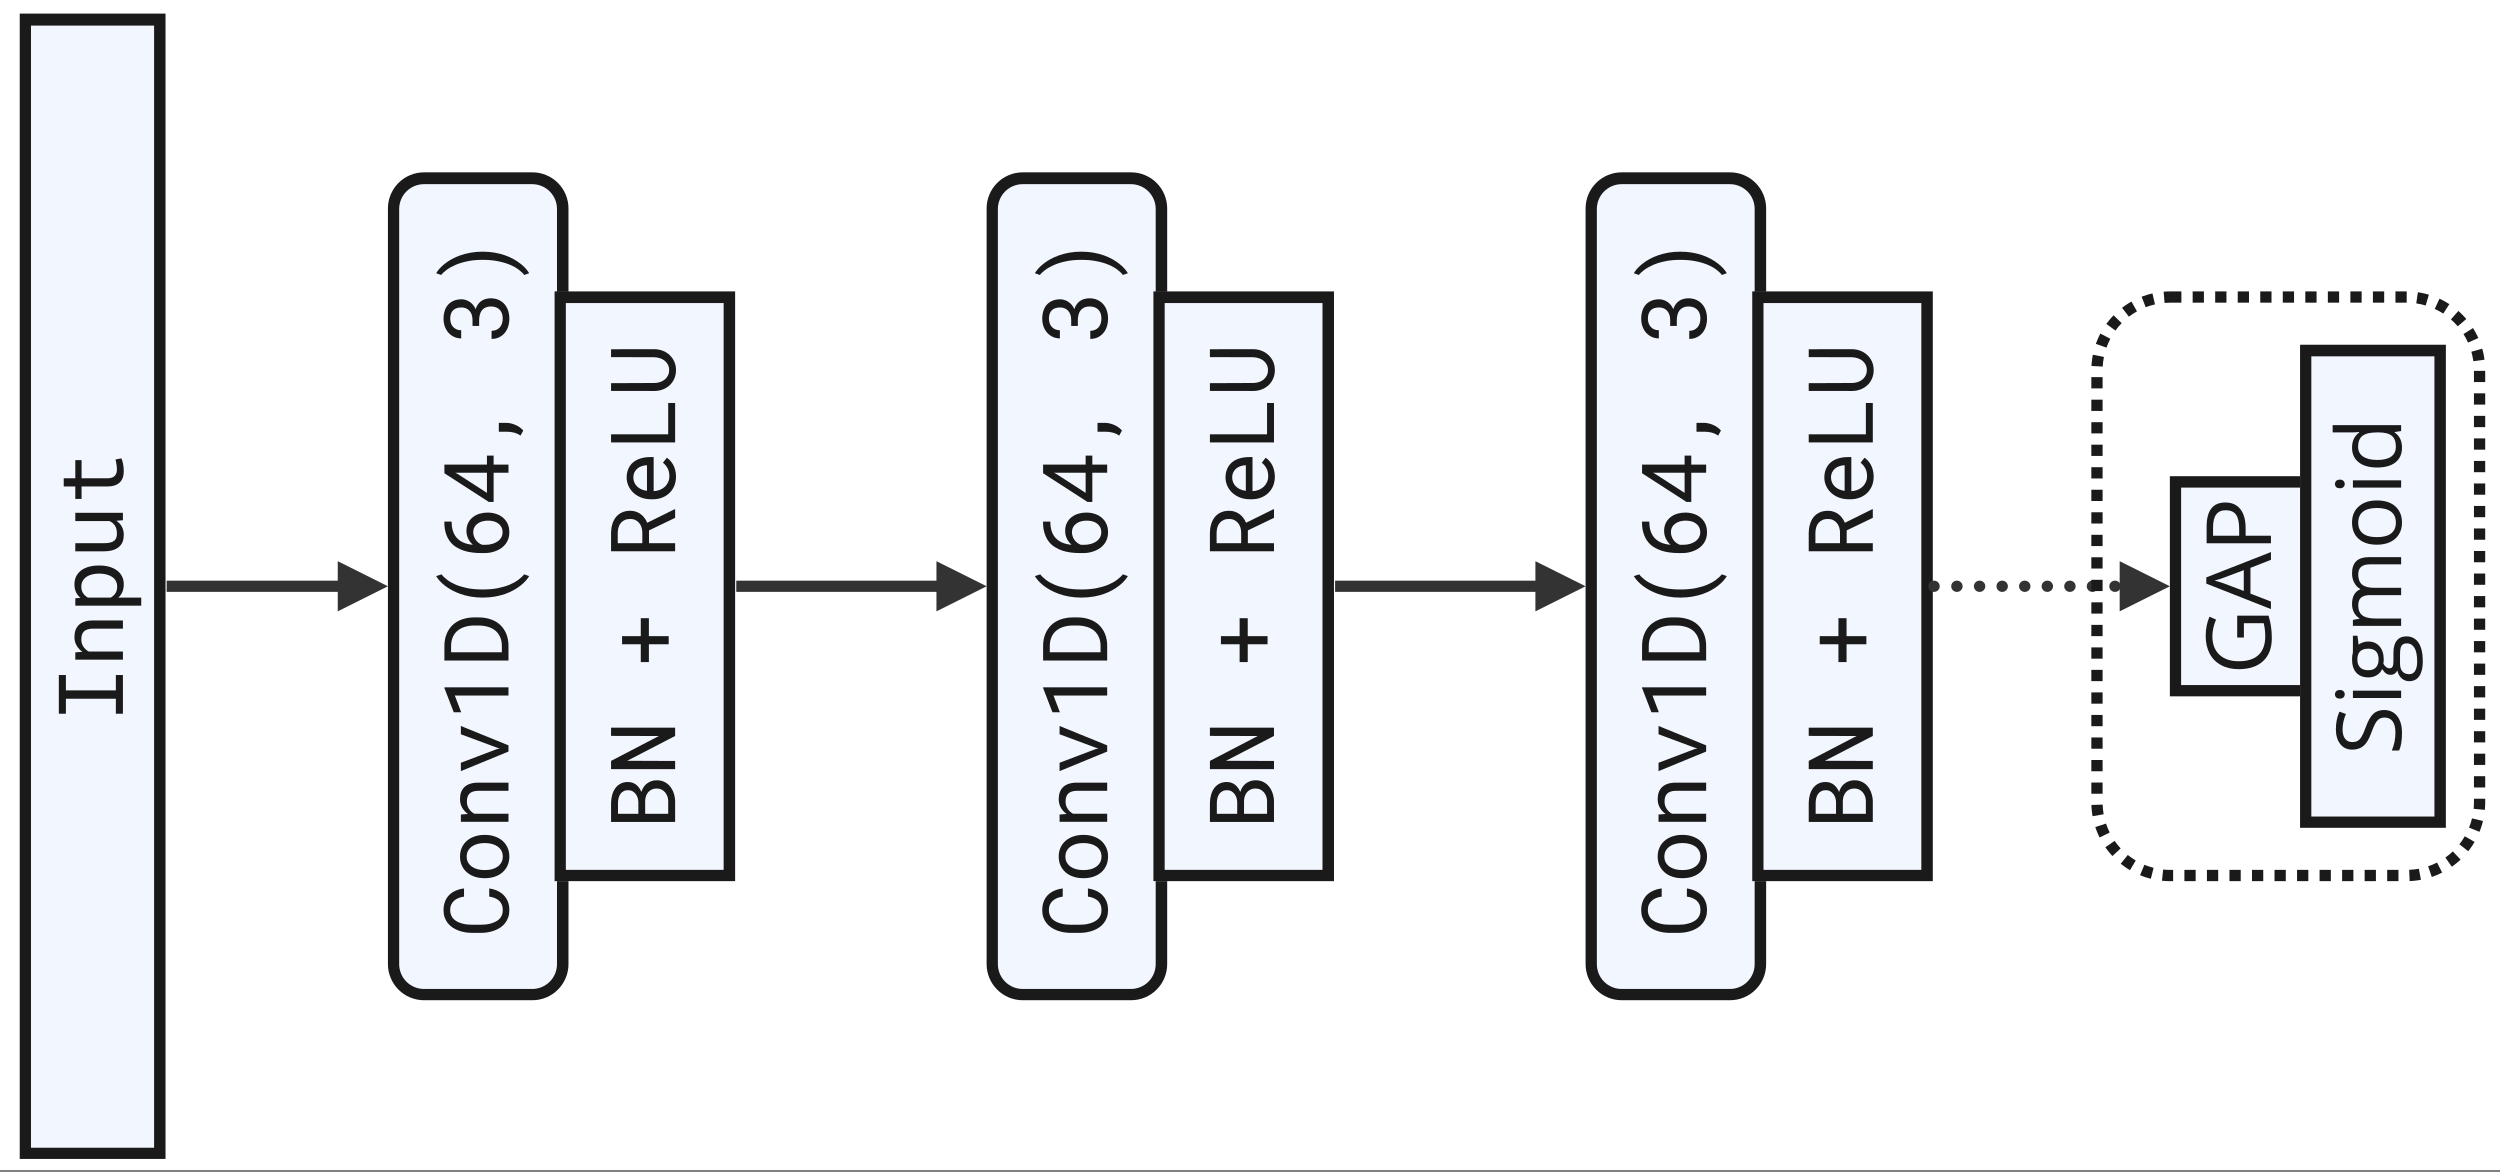 <?xml version="1.0" encoding="UTF-8" standalone="no"?>
<svg
   xmlns:dc="http://purl.org/dc/elements/1.1/"
   xmlns:cc="http://creativecommons.org/ns#"
   xmlns:rdf="http://www.w3.org/1999/02/22-rdf-syntax-ns#"
   xmlns:svg="http://www.w3.org/2000/svg"
   xmlns="http://www.w3.org/2000/svg"
   xmlns:xlink="http://www.w3.org/1999/xlink"
   xmlns:sodipodi="http://sodipodi.sourceforge.net/DTD/sodipodi-0.dtd"
   xmlns:inkscape="http://www.inkscape.org/namespaces/inkscape"
   width="630.96pt"
   height="295.92pt"
   viewBox="0 0 630.96 295.92"
   version="1.2"
   id="svg410"
   sodipodi:docname="fcn.svg"
   inkscape:version="0.92.5 (2060ec1f9f, 2020-04-08)">
  <rect x="0" y="0" width="630.96" height="295.92" fill="#808080" stroke="none"/>
  <sodipodi:namedview
     pagecolor="#ffffff"
     bordercolor="#666666"
     borderopacity="1"
     objecttolerance="10"
     gridtolerance="10"
     guidetolerance="10"
     inkscape:pageopacity="0"
     inkscape:pageshadow="2"
     inkscape:window-width="2560"
     inkscape:window-height="1322"
     id="namedview412"
     showgrid="false"
     inkscape:zoom="1.1666321"
     inkscape:cx="307.17486"
     inkscape:cy="121.23189"
     inkscape:window-x="0"
     inkscape:window-y="27"
     inkscape:window-maximized="1"
     inkscape:current-layer="svg410" />
  <defs
     id="defs157">
    <g
       id="g110">
      <symbol
         overflow="visible"
         id="glyph0-0">
        <path
           style="stroke:none;"
           d=""
           id="path2" />
      </symbol>
      <symbol
         overflow="visible"
         id="glyph0-1">
        <path
           style="stroke:none;"
           d="M -16.172 -1.938 L -16.172 -11.703 L -14.391 -11.703 L -14.391 -7.828 L -1.781 -7.828 L -1.781 -11.703 L 0 -11.703 L 0 -1.938 L -1.781 -1.938 L -1.781 -5.719 L -14.391 -5.719 L -14.391 -1.938 Z M -16.172 -1.938 "
           id="path5" />
      </symbol>
      <symbol
         overflow="visible"
         id="glyph0-2">
        <path
           style="stroke:none;"
           d="M -12.016 -3.781 L -10.234 -3.922 C -10.859 -4.359 -11.348 -4.895 -11.703 -5.531 C -12.055 -6.164 -12.234 -6.875 -12.234 -7.656 C -12.234 -8.289 -12.145 -8.863 -11.969 -9.375 C -11.789 -9.883 -11.516 -10.32 -11.141 -10.688 C -10.766 -11.051 -10.285 -11.332 -9.703 -11.531 C -9.117 -11.727 -8.426 -11.828 -7.625 -11.828 L 0 -11.828 L 0 -9.766 L -7.594 -9.766 C -8.125 -9.766 -8.57 -9.703 -8.938 -9.578 C -9.312 -9.461 -9.613 -9.289 -9.844 -9.062 C -10.07 -8.832 -10.238 -8.547 -10.344 -8.203 C -10.445 -7.867 -10.5 -7.484 -10.5 -7.047 C -10.5 -6.359 -10.328 -5.754 -9.984 -5.234 C -9.641 -4.711 -9.188 -4.297 -8.625 -3.984 L 0 -3.984 L 0 -1.938 L -12.016 -1.938 Z M -12.016 -3.781 "
           id="path8" />
      </symbol>
      <symbol
         overflow="visible"
         id="glyph0-3">
        <path
           style="stroke:none;"
           d="M -5.875 -12.062 C -5.02 -12.062 -4.219 -11.957 -3.469 -11.75 C -2.727 -11.539 -2.082 -11.238 -1.531 -10.844 C -0.988 -10.445 -0.562 -9.953 -0.25 -9.359 C 0.062 -8.773 0.219 -8.102 0.219 -7.344 C 0.219 -6.613 0.102 -5.969 -0.125 -5.406 C -0.363 -4.852 -0.707 -4.375 -1.156 -3.969 L 4.625 -3.969 L 4.625 -1.922 L -12.016 -1.922 L -12.016 -3.797 L -10.703 -3.891 C -11.203 -4.297 -11.582 -4.781 -11.844 -5.344 C -12.102 -5.906 -12.234 -6.562 -12.234 -7.312 C -12.234 -8.082 -12.082 -8.766 -11.781 -9.359 C -11.477 -9.953 -11.055 -10.445 -10.516 -10.844 C -9.973 -11.238 -9.328 -11.539 -8.578 -11.75 C -7.828 -11.957 -7.004 -12.062 -6.109 -12.062 Z M -6.109 -10.016 C -6.691 -10.016 -7.25 -9.945 -7.781 -9.812 C -8.312 -9.688 -8.773 -9.488 -9.172 -9.219 C -9.578 -8.945 -9.898 -8.602 -10.141 -8.188 C -10.379 -7.781 -10.5 -7.285 -10.5 -6.703 C -10.5 -6.047 -10.344 -5.492 -10.031 -5.047 C -9.727 -4.598 -9.336 -4.238 -8.859 -3.969 L -3.062 -3.969 C -2.594 -4.238 -2.207 -4.594 -1.906 -5.031 C -1.602 -5.477 -1.453 -6.047 -1.453 -6.734 C -1.453 -7.297 -1.57 -7.785 -1.812 -8.203 C -2.051 -8.617 -2.375 -8.957 -2.781 -9.219 C -3.195 -9.488 -3.672 -9.688 -4.203 -9.812 C -4.734 -9.945 -5.289 -10.016 -5.875 -10.016 Z M -6.109 -10.016 "
           id="path11" />
      </symbol>
      <symbol
         overflow="visible"
         id="glyph0-4">
        <path
           style="stroke:none;"
           d="M -1.656 -9.719 C -1.062 -9.32 -0.598 -8.82 -0.266 -8.219 C 0.055 -7.625 0.219 -6.938 0.219 -6.156 C 0.219 -5.52 0.125 -4.945 -0.062 -4.438 C -0.258 -3.926 -0.566 -3.488 -0.984 -3.125 C -1.398 -2.77 -1.926 -2.492 -2.562 -2.297 C -3.207 -2.098 -3.977 -2 -4.875 -2 L -12.016 -2 L -12.016 -4.047 L -4.859 -4.047 C -4.203 -4.047 -3.66 -4.098 -3.234 -4.203 C -2.805 -4.305 -2.461 -4.461 -2.203 -4.672 C -1.953 -4.879 -1.773 -5.133 -1.672 -5.438 C -1.566 -5.738 -1.516 -6.082 -1.516 -6.469 C -1.516 -7.301 -1.68 -7.973 -2.016 -8.484 C -2.359 -9.004 -2.82 -9.391 -3.406 -9.641 L -12.016 -9.641 L -12.016 -11.719 L 0 -11.719 L 0 -9.844 Z M -1.656 -9.719 "
           id="path14" />
      </symbol>
      <symbol
         overflow="visible"
         id="glyph0-5">
        <path
           style="stroke:none;"
           d="M -14.938 -6.797 L -12.016 -6.797 L -12.016 -11.375 L -10.438 -11.375 L -10.438 -6.797 L -3.906 -6.797 C -3.438 -6.797 -3.047 -6.852 -2.734 -6.969 C -2.43 -7.094 -2.191 -7.254 -2.016 -7.453 C -1.836 -7.66 -1.707 -7.898 -1.625 -8.172 C -1.551 -8.441 -1.516 -8.727 -1.516 -9.031 C -1.516 -9.258 -1.523 -9.488 -1.547 -9.719 C -1.578 -9.957 -1.609 -10.188 -1.641 -10.406 C -1.68 -10.633 -1.723 -10.848 -1.766 -11.047 C -1.805 -11.242 -1.844 -11.406 -1.875 -11.531 L -0.422 -11.828 C -0.316 -11.648 -0.223 -11.438 -0.141 -11.188 C -0.066 -10.945 -0.004 -10.68 0.047 -10.391 C 0.109 -10.109 0.148 -9.805 0.172 -9.484 C 0.203 -9.16 0.219 -8.844 0.219 -8.531 C 0.219 -7.988 0.145 -7.488 0 -7.031 C -0.156 -6.57 -0.395 -6.172 -0.719 -5.828 C -1.051 -5.484 -1.477 -5.211 -2 -5.016 C -2.52 -4.828 -3.156 -4.734 -3.906 -4.734 L -10.438 -4.734 L -10.438 -1.578 L -12.016 -1.578 L -12.016 -4.734 L -14.938 -4.734 Z M -14.938 -6.797 "
           id="path17" />
      </symbol>
      <symbol
         overflow="visible"
         id="glyph0-6">
        <path
           style="stroke:none;"
           d="M -4.859 -12.406 C -4.117 -12.301 -3.43 -12.102 -2.797 -11.812 C -2.172 -11.531 -1.633 -11.156 -1.188 -10.688 C -0.738 -10.227 -0.391 -9.68 -0.141 -9.047 C 0.098 -8.422 0.219 -7.719 0.219 -6.938 C 0.219 -6.27 0.125 -5.664 -0.062 -5.125 C -0.25 -4.582 -0.508 -4.098 -0.844 -3.672 C -1.176 -3.242 -1.566 -2.875 -2.016 -2.562 C -2.473 -2.258 -2.969 -2.004 -3.5 -1.797 C -4.031 -1.598 -4.586 -1.445 -5.172 -1.344 C -5.754 -1.25 -6.348 -1.195 -6.953 -1.188 L -9.203 -1.188 C -9.805 -1.195 -10.398 -1.25 -10.984 -1.344 C -11.566 -1.445 -12.125 -1.598 -12.656 -1.797 C -13.195 -2.004 -13.691 -2.258 -14.141 -2.562 C -14.598 -2.875 -14.992 -3.242 -15.328 -3.672 C -15.66 -4.098 -15.922 -4.578 -16.109 -5.109 C -16.297 -5.648 -16.391 -6.258 -16.391 -6.938 C -16.391 -7.738 -16.266 -8.457 -16.016 -9.094 C -15.773 -9.738 -15.426 -10.289 -14.969 -10.75 C -14.508 -11.207 -13.961 -11.57 -13.328 -11.844 C -12.691 -12.125 -11.988 -12.312 -11.219 -12.406 L -11.219 -10.344 C -11.707 -10.281 -12.16 -10.164 -12.578 -10 C -13.004 -9.832 -13.375 -9.613 -13.688 -9.344 C -14.008 -9.07 -14.258 -8.738 -14.438 -8.344 C -14.625 -7.945 -14.719 -7.477 -14.719 -6.938 C -14.719 -6.445 -14.633 -6.016 -14.469 -5.641 C -14.312 -5.266 -14.098 -4.941 -13.828 -4.672 C -13.555 -4.41 -13.238 -4.188 -12.875 -4 C -12.508 -3.82 -12.125 -3.676 -11.719 -3.562 C -11.312 -3.445 -10.895 -3.363 -10.469 -3.312 C -10.039 -3.27 -9.629 -3.25 -9.234 -3.25 L -6.953 -3.25 C -6.555 -3.25 -6.145 -3.27 -5.719 -3.312 C -5.289 -3.363 -4.867 -3.445 -4.453 -3.562 C -4.047 -3.676 -3.66 -3.82 -3.297 -4 C -2.93 -4.176 -2.609 -4.398 -2.328 -4.672 C -2.055 -4.941 -1.836 -5.258 -1.672 -5.625 C -1.516 -6 -1.438 -6.438 -1.438 -6.938 C -1.438 -7.477 -1.52 -7.945 -1.688 -8.344 C -1.863 -8.738 -2.102 -9.07 -2.406 -9.344 C -2.719 -9.613 -3.082 -9.832 -3.5 -10 C -3.914 -10.164 -4.367 -10.281 -4.859 -10.344 Z M -4.859 -12.406 "
           id="path20" />
      </symbol>
      <symbol
         overflow="visible"
         id="glyph0-7">
        <path
           style="stroke:none;"
           d="M -6.125 -1.359 C -6.988 -1.359 -7.789 -1.484 -8.531 -1.734 C -9.281 -1.984 -9.926 -2.344 -10.469 -2.812 C -11.02 -3.281 -11.453 -3.852 -11.766 -4.531 C -12.078 -5.207 -12.234 -5.969 -12.234 -6.812 C -12.234 -7.656 -12.078 -8.414 -11.766 -9.094 C -11.453 -9.77 -11.02 -10.344 -10.469 -10.812 C -9.926 -11.281 -9.281 -11.641 -8.531 -11.891 C -7.789 -12.148 -6.988 -12.281 -6.125 -12.281 L -5.875 -12.281 C -5.008 -12.281 -4.207 -12.148 -3.469 -11.891 C -2.727 -11.641 -2.082 -11.281 -1.531 -10.812 C -0.988 -10.344 -0.562 -9.77 -0.25 -9.094 C 0.062 -8.426 0.219 -7.672 0.219 -6.828 C 0.219 -5.973 0.062 -5.207 -0.25 -4.531 C -0.562 -3.852 -0.988 -3.281 -1.531 -2.812 C -2.082 -2.344 -2.727 -1.984 -3.469 -1.734 C -4.207 -1.484 -5.008 -1.359 -5.875 -1.359 Z M -5.875 -3.406 C -5.281 -3.406 -4.711 -3.473 -4.172 -3.609 C -3.641 -3.754 -3.172 -3.969 -2.766 -4.25 C -2.359 -4.539 -2.035 -4.898 -1.797 -5.328 C -1.555 -5.754 -1.438 -6.254 -1.438 -6.828 C -1.438 -7.391 -1.555 -7.883 -1.797 -8.312 C -2.035 -8.738 -2.359 -9.094 -2.766 -9.375 C -3.172 -9.656 -3.641 -9.863 -4.172 -10 C -4.711 -10.145 -5.281 -10.219 -5.875 -10.219 L -6.125 -10.219 C -6.707 -10.219 -7.266 -10.145 -7.797 -10 C -8.336 -9.863 -8.812 -9.648 -9.219 -9.359 C -9.625 -9.078 -9.945 -8.723 -10.188 -8.297 C -10.426 -7.867 -10.547 -7.375 -10.547 -6.812 C -10.547 -6.238 -10.426 -5.738 -10.188 -5.312 C -9.945 -4.895 -9.625 -4.539 -9.219 -4.25 C -8.812 -3.969 -8.336 -3.754 -7.797 -3.609 C -7.266 -3.473 -6.707 -3.406 -6.125 -3.406 Z M -5.875 -3.406 "
           id="path23" />
      </symbol>
      <symbol
         overflow="visible"
         id="glyph0-8">
        <path
           style="stroke:none;"
           d="M -2.953 -6.641 L -2.203 -6.828 L -2.953 -7.031 L -12.016 -10.391 L -12.016 -12.484 L 0 -7.594 L 0 -6.031 L -12.016 -1.094 L -12.016 -3.203 Z M -2.953 -6.641 "
           id="path26" />
      </symbol>
      <symbol
         overflow="visible"
         id="glyph0-9">
        <path
           style="stroke:none;"
           d="M 0 -8.594 L 0 -6.531 L -13.547 -6.531 L -11.938 -2.312 L -13.812 -2.312 L -16.172 -8.422 L -16.172 -8.594 Z M 0 -8.594 "
           id="path29" />
      </symbol>
      <symbol
         overflow="visible"
         id="glyph0-10">
        <path
           style="stroke:none;"
           d="M 0 -1.719 L -16.172 -1.719 L -16.172 -5.469 C -16.16 -6.594 -15.969 -7.594 -15.594 -8.469 C -15.227 -9.352 -14.719 -10.102 -14.062 -10.719 C -13.406 -11.332 -12.617 -11.797 -11.703 -12.109 C -10.797 -12.43 -9.785 -12.598 -8.672 -12.609 L -7.484 -12.609 C -6.379 -12.598 -5.367 -12.43 -4.453 -12.109 C -3.535 -11.797 -2.75 -11.332 -2.094 -10.719 C -1.438 -10.102 -0.926 -9.352 -0.562 -8.469 C -0.195 -7.594 -0.008 -6.594 0 -5.469 Z M -14.484 -3.812 L -1.672 -3.812 L -1.672 -5.469 C -1.68 -6.332 -1.836 -7.082 -2.141 -7.719 C -2.441 -8.363 -2.848 -8.895 -3.359 -9.312 C -3.879 -9.727 -4.488 -10.035 -5.188 -10.234 C -5.895 -10.441 -6.66 -10.551 -7.484 -10.562 L -8.703 -10.562 C -9.523 -10.551 -10.285 -10.441 -10.984 -10.234 C -11.68 -10.023 -12.285 -9.711 -12.797 -9.297 C -13.316 -8.891 -13.723 -8.363 -14.016 -7.719 C -14.316 -7.082 -14.473 -6.332 -14.484 -5.469 Z M -14.484 -3.812 "
           id="path32" />
      </symbol>
      <symbol
         overflow="visible"
         id="glyph0-11">
        <path
           style="stroke:none;"
           d="M -6.562 -3.969 C -7.625 -3.969 -8.617 -4.051 -9.547 -4.219 C -10.484 -4.383 -11.348 -4.609 -12.141 -4.891 C -12.941 -5.172 -13.672 -5.492 -14.328 -5.859 C -14.984 -6.223 -15.566 -6.602 -16.078 -7 C -16.586 -7.406 -17.023 -7.812 -17.391 -8.219 C -17.754 -8.633 -18.039 -9.023 -18.25 -9.391 L -16.891 -9.828 C -16.547 -9.367 -16.07 -8.91 -15.469 -8.453 C -14.875 -7.992 -14.148 -7.582 -13.297 -7.219 C -12.441 -6.863 -11.457 -6.57 -10.344 -6.344 C -9.227 -6.125 -7.977 -6.016 -6.594 -6.016 L -6.438 -6.016 C -5.051 -6.016 -3.797 -6.125 -2.672 -6.344 C -1.555 -6.57 -0.57 -6.863 0.281 -7.219 C 1.145 -7.582 1.879 -7.992 2.484 -8.453 C 3.098 -8.91 3.594 -9.367 3.969 -9.828 L 5.219 -9.391 C 5.008 -9.023 4.723 -8.633 4.359 -8.219 C 4.004 -7.812 3.566 -7.406 3.047 -7 C 2.535 -6.594 1.953 -6.207 1.297 -5.844 C 0.648 -5.477 -0.066 -5.156 -0.859 -4.875 C -1.66 -4.602 -2.523 -4.383 -3.453 -4.219 C -4.391 -4.051 -5.391 -3.969 -6.453 -3.969 Z M -6.562 -3.969 "
           id="path35" />
      </symbol>
      <symbol
         overflow="visible"
         id="glyph0-12">
        <path
           style="stroke:none;"
           d="M -16.188 -9.5 L -14.344 -9.5 L -14.344 -9.328 C -14.344 -8.641 -14.27 -8.023 -14.125 -7.484 C -13.988 -6.953 -13.797 -6.484 -13.547 -6.078 C -13.305 -5.672 -13.016 -5.32 -12.672 -5.031 C -12.336 -4.738 -11.969 -4.492 -11.562 -4.297 C -11.164 -4.109 -10.75 -3.961 -10.312 -3.859 C -9.883 -3.754 -9.441 -3.688 -8.984 -3.656 C -9.211 -3.852 -9.426 -4.078 -9.625 -4.328 C -9.82 -4.578 -9.992 -4.848 -10.141 -5.141 C -10.285 -5.43 -10.398 -5.742 -10.484 -6.078 C -10.566 -6.422 -10.609 -6.781 -10.609 -7.156 C -10.609 -7.957 -10.453 -8.648 -10.141 -9.234 C -9.836 -9.816 -9.43 -10.297 -8.922 -10.672 C -8.422 -11.055 -7.852 -11.336 -7.219 -11.516 C -6.582 -11.691 -5.938 -11.781 -5.281 -11.781 C -4.52 -11.781 -3.805 -11.672 -3.141 -11.453 C -2.473 -11.242 -1.891 -10.926 -1.391 -10.5 C -0.891 -10.082 -0.492 -9.562 -0.203 -8.938 C 0.078 -8.312 0.219 -7.586 0.219 -6.766 C 0.219 -6.18 0.133 -5.645 -0.031 -5.156 C -0.195 -4.676 -0.426 -4.242 -0.719 -3.859 C -1.02 -3.473 -1.367 -3.133 -1.766 -2.844 C -2.16 -2.562 -2.586 -2.328 -3.047 -2.141 C -3.516 -1.953 -3.992 -1.805 -4.484 -1.703 C -4.984 -1.609 -5.477 -1.562 -5.969 -1.562 L -6.938 -1.562 C -7.676 -1.562 -8.414 -1.609 -9.156 -1.703 C -9.906 -1.797 -10.617 -1.953 -11.297 -2.172 C -11.984 -2.398 -12.625 -2.703 -13.219 -3.078 C -13.82 -3.453 -14.336 -3.926 -14.766 -4.5 C -15.203 -5.07 -15.547 -5.754 -15.797 -6.547 C -16.055 -7.336 -16.188 -8.266 -16.188 -9.328 Z M -8.891 -6.812 C -8.891 -6.469 -8.832 -6.129 -8.719 -5.797 C -8.613 -5.473 -8.461 -5.172 -8.266 -4.891 C -8.066 -4.609 -7.828 -4.359 -7.547 -4.141 C -7.266 -3.93 -6.953 -3.766 -6.609 -3.641 L -5.922 -3.641 C -5.211 -3.641 -4.582 -3.723 -4.031 -3.891 C -3.477 -4.066 -3.008 -4.297 -2.625 -4.578 C -2.25 -4.867 -1.961 -5.203 -1.766 -5.578 C -1.578 -5.961 -1.484 -6.359 -1.484 -6.766 C -1.484 -7.254 -1.57 -7.68 -1.75 -8.047 C -1.938 -8.422 -2.191 -8.734 -2.516 -8.984 C -2.848 -9.242 -3.238 -9.438 -3.688 -9.562 C -4.145 -9.688 -4.641 -9.75 -5.172 -9.75 C -5.648 -9.75 -6.113 -9.691 -6.562 -9.578 C -7.008 -9.461 -7.406 -9.281 -7.75 -9.031 C -8.102 -8.789 -8.379 -8.484 -8.578 -8.109 C -8.785 -7.742 -8.891 -7.312 -8.891 -6.812 Z M -8.891 -6.812 "
           id="path38" />
      </symbol>
      <symbol
         overflow="visible"
         id="glyph0-13">
        <path
           style="stroke:none;"
           d="M -5.438 -10.25 L -5.438 -12.516 L -3.75 -12.516 L -3.75 -10.25 L 0 -10.25 L 0 -8.203 L -3.75 -8.203 L -3.75 -0.828 L -4.969 -0.828 L -16.172 -8.062 L -16.172 -10.25 Z M -5.438 -3.109 L -5.438 -8.203 L -13.438 -8.203 L -12.812 -7.875 Z M -5.438 -3.109 "
           id="path41" />
      </symbol>
      <symbol
         overflow="visible"
         id="glyph0-14">
        <path
           style="stroke:none;"
           d="M -0.484 -7.141 C -0.129 -7.141 0.234 -7.094 0.609 -7 C 0.992 -6.914 1.375 -6.789 1.75 -6.625 C 2.125 -6.469 2.477 -6.27 2.812 -6.031 C 3.156 -5.789 3.461 -5.516 3.734 -5.203 L 3.031 -3.922 C 2.508 -4.285 1.957 -4.539 1.375 -4.688 C 0.789 -4.832 0.188 -4.906 -0.438 -4.906 L -2.438 -4.906 L -2.438 -7.141 Z M -0.484 -7.141 "
           id="path44" />
      </symbol>
      <symbol
         overflow="visible"
         id="glyph0-15">
        <path
           style="stroke:none;"
           d=""
           id="path47" />
      </symbol>
      <symbol
         overflow="visible"
         id="glyph0-16">
        <path
           style="stroke:none;"
           d="M -9.078 -4.328 L -9.078 -5.797 C -9.078 -6.316 -9.145 -6.773 -9.281 -7.172 C -9.426 -7.566 -9.617 -7.895 -9.859 -8.156 C -10.109 -8.426 -10.398 -8.629 -10.734 -8.766 C -11.078 -8.91 -11.453 -8.984 -11.859 -8.984 C -12.805 -8.984 -13.516 -8.742 -13.984 -8.266 C -14.461 -7.785 -14.703 -7.082 -14.703 -6.156 C -14.703 -5.719 -14.633 -5.316 -14.5 -4.953 C -14.375 -4.598 -14.188 -4.289 -13.938 -4.031 C -13.695 -3.781 -13.406 -3.582 -13.062 -3.438 C -12.727 -3.301 -12.352 -3.234 -11.938 -3.234 L -11.938 -1.172 C -12.551 -1.172 -13.129 -1.289 -13.672 -1.531 C -14.211 -1.77 -14.688 -2.109 -15.094 -2.547 C -15.5 -2.984 -15.816 -3.508 -16.047 -4.125 C -16.273 -4.738 -16.391 -5.414 -16.391 -6.156 C -16.391 -6.883 -16.289 -7.547 -16.094 -8.141 C -15.906 -8.742 -15.617 -9.258 -15.234 -9.688 C -14.848 -10.113 -14.367 -10.445 -13.797 -10.688 C -13.223 -10.926 -12.562 -11.047 -11.812 -11.047 C -11.508 -11.047 -11.191 -10.992 -10.859 -10.891 C -10.523 -10.797 -10.195 -10.648 -9.875 -10.453 C -9.562 -10.254 -9.266 -10 -8.984 -9.688 C -8.711 -9.375 -8.484 -9 -8.297 -8.562 C -8.129 -9.082 -7.906 -9.52 -7.625 -9.875 C -7.352 -10.227 -7.047 -10.508 -6.703 -10.719 C -6.367 -10.926 -6.008 -11.07 -5.625 -11.156 C -5.25 -11.25 -4.879 -11.297 -4.516 -11.297 C -3.754 -11.297 -3.082 -11.164 -2.5 -10.906 C -1.914 -10.645 -1.422 -10.285 -1.016 -9.828 C -0.609 -9.367 -0.301 -8.828 -0.094 -8.203 C 0.113 -7.578 0.219 -6.898 0.219 -6.172 C 0.219 -5.461 0.117 -4.797 -0.078 -4.172 C -0.273 -3.547 -0.566 -3.004 -0.953 -2.547 C -1.336 -2.086 -1.805 -1.723 -2.359 -1.453 C -2.922 -1.18 -3.555 -1.047 -4.266 -1.047 L -4.266 -3.094 C -3.836 -3.094 -3.453 -3.164 -3.109 -3.312 C -2.766 -3.457 -2.469 -3.66 -2.219 -3.922 C -1.977 -4.191 -1.789 -4.516 -1.656 -4.891 C -1.52 -5.273 -1.453 -5.703 -1.453 -6.172 C -1.453 -6.641 -1.516 -7.062 -1.641 -7.438 C -1.766 -7.812 -1.953 -8.129 -2.203 -8.391 C -2.453 -8.66 -2.766 -8.867 -3.141 -9.016 C -3.516 -9.16 -3.957 -9.234 -4.469 -9.234 C -4.969 -9.234 -5.398 -9.148 -5.766 -8.984 C -6.141 -8.816 -6.445 -8.582 -6.688 -8.281 C -6.926 -7.988 -7.102 -7.629 -7.219 -7.203 C -7.344 -6.773 -7.406 -6.305 -7.406 -5.797 L -7.406 -4.328 Z M -9.078 -4.328 "
           id="path50" />
      </symbol>
      <symbol
         overflow="visible"
         id="glyph0-17">
        <path
           style="stroke:none;"
           d="M -6.453 -9.422 C -5.391 -9.422 -4.391 -9.336 -3.453 -9.172 C -2.523 -9.004 -1.66 -8.781 -0.859 -8.5 C -0.066 -8.219 0.648 -7.895 1.297 -7.531 C 1.953 -7.164 2.535 -6.781 3.047 -6.375 C 3.566 -5.969 4.004 -5.562 4.359 -5.156 C 4.723 -4.75 5.008 -4.359 5.219 -3.984 L 3.969 -3.547 C 3.625 -4.004 3.145 -4.461 2.531 -4.922 C 1.926 -5.379 1.188 -5.785 0.312 -6.141 C -0.551 -6.504 -1.547 -6.797 -2.672 -7.016 C -3.797 -7.242 -5.051 -7.359 -6.438 -7.359 L -6.594 -7.359 C -7.977 -7.359 -9.234 -7.238 -10.359 -7 C -11.484 -6.77 -12.477 -6.469 -13.344 -6.094 C -14.219 -5.719 -14.957 -5.305 -15.562 -4.859 C -16.176 -4.41 -16.656 -3.973 -17 -3.547 L -18.25 -3.984 C -18.039 -4.359 -17.754 -4.75 -17.391 -5.156 C -17.023 -5.562 -16.586 -5.969 -16.078 -6.375 C -15.566 -6.781 -14.984 -7.164 -14.328 -7.531 C -13.672 -7.895 -12.941 -8.219 -12.141 -8.5 C -11.348 -8.781 -10.484 -9.004 -9.547 -9.172 C -8.617 -9.336 -7.625 -9.422 -6.562 -9.422 Z M -6.453 -9.422 "
           id="path53" />
      </symbol>
      <symbol
         overflow="visible"
         id="glyph0-18">
        <path
           style="stroke:none;"
           d="M 0 -1.906 L -16.172 -1.906 L -16.172 -6.719 C -16.16 -7.383 -16.07 -8.035 -15.906 -8.672 C -15.738 -9.305 -15.484 -9.867 -15.141 -10.359 C -14.797 -10.859 -14.352 -11.254 -13.812 -11.547 C -13.27 -11.848 -12.617 -11.992 -11.859 -11.984 C -11.441 -11.984 -11.055 -11.914 -10.703 -11.781 C -10.359 -11.656 -10.047 -11.477 -9.766 -11.25 C -9.492 -11.02 -9.254 -10.754 -9.047 -10.453 C -8.836 -10.148 -8.66 -9.828 -8.516 -9.484 C -8.379 -9.922 -8.195 -10.316 -7.969 -10.672 C -7.738 -11.035 -7.457 -11.344 -7.125 -11.594 C -6.789 -11.852 -6.414 -12.055 -6 -12.203 C -5.594 -12.348 -5.148 -12.422 -4.672 -12.422 C -3.91 -12.43 -3.238 -12.285 -2.656 -11.984 C -2.082 -11.691 -1.602 -11.297 -1.219 -10.797 C -0.832 -10.305 -0.535 -9.734 -0.328 -9.078 C -0.117 -8.43 -0.008 -7.766 0 -7.078 Z M -7.562 -3.969 L -1.75 -3.969 L -1.75 -7.141 C -1.75 -7.566 -1.816 -7.973 -1.953 -8.359 C -2.098 -8.742 -2.289 -9.082 -2.531 -9.375 C -2.781 -9.676 -3.082 -9.91 -3.438 -10.078 C -3.789 -10.254 -4.191 -10.344 -4.641 -10.344 C -5.098 -10.352 -5.504 -10.273 -5.859 -10.109 C -6.223 -9.953 -6.523 -9.734 -6.766 -9.453 C -7.016 -9.172 -7.207 -8.844 -7.344 -8.469 C -7.477 -8.094 -7.551 -7.688 -7.562 -7.25 Z M -9.281 -3.969 L -9.281 -6.844 C -9.281 -7.227 -9.336 -7.602 -9.453 -7.969 C -9.566 -8.344 -9.734 -8.672 -9.953 -8.953 C -10.172 -9.242 -10.438 -9.477 -10.75 -9.656 C -11.07 -9.832 -11.445 -9.922 -11.875 -9.922 C -12.32 -9.922 -12.707 -9.832 -13.031 -9.656 C -13.352 -9.488 -13.613 -9.258 -13.812 -8.969 C -14.02 -8.676 -14.172 -8.336 -14.266 -7.953 C -14.359 -7.566 -14.41 -7.176 -14.422 -6.781 L -14.422 -3.969 Z M -9.281 -3.969 "
           id="path56" />
      </symbol>
      <symbol
         overflow="visible"
         id="glyph0-19">
        <path
           style="stroke:none;"
           d="M 0 -12.062 L 0 -9.969 L -12.094 -3.703 L 0 -3.656 L 0 -1.594 L -16.172 -1.594 L -16.172 -3.672 L -4.109 -9.953 L -16.172 -9.984 L -16.172 -12.062 Z M 0 -12.062 "
           id="path59" />
      </symbol>
      <symbol
         overflow="visible"
         id="glyph0-20">
        <path
           style="stroke:none;"
           d="M -8.672 -7.875 L -8.672 -12.406 L -6.625 -12.406 L -6.625 -7.875 L -1.625 -7.875 L -1.625 -5.828 L -6.625 -5.828 L -6.625 -1.328 L -8.672 -1.328 L -8.672 -5.828 L -13.391 -5.828 L -13.391 -7.875 Z M -8.672 -7.875 "
           id="path62" />
      </symbol>
      <symbol
         overflow="visible"
         id="glyph0-21">
        <path
           style="stroke:none;"
           d="M -6.594 -7.281 L -6.594 -4.047 L 0 -4.047 L 0 -2.016 L -16.172 -2.016 L -16.172 -6.75 C -16.16 -7.5 -16.051 -8.207 -15.844 -8.875 C -15.645 -9.539 -15.348 -10.125 -14.953 -10.625 C -14.555 -11.125 -14.055 -11.516 -13.453 -11.797 C -12.848 -12.086 -12.133 -12.234 -11.312 -12.234 C -10.789 -12.234 -10.312 -12.156 -9.875 -12 C -9.438 -11.852 -9.039 -11.645 -8.688 -11.375 C -8.332 -11.113 -8.016 -10.797 -7.734 -10.422 C -7.461 -10.055 -7.234 -9.648 -7.047 -9.203 L -0.141 -12.625 L 0 -12.625 L 0 -10.453 Z M -8.281 -4.047 L -8.281 -6.812 C -8.289 -7.27 -8.363 -7.703 -8.5 -8.109 C -8.633 -8.516 -8.832 -8.867 -9.094 -9.172 C -9.352 -9.484 -9.672 -9.727 -10.047 -9.906 C -10.422 -10.082 -10.852 -10.172 -11.344 -10.172 C -11.863 -10.172 -12.316 -10.082 -12.703 -9.906 C -13.086 -9.738 -13.41 -9.504 -13.672 -9.203 C -13.941 -8.898 -14.141 -8.539 -14.266 -8.125 C -14.398 -7.707 -14.473 -7.25 -14.484 -6.75 L -14.484 -4.047 Z M -8.281 -4.047 "
           id="path65" />
      </symbol>
      <symbol
         overflow="visible"
         id="glyph0-22">
        <path
           style="stroke:none;"
           d="M 0.219 -7.234 C 0.219 -6.391 0.078 -5.613 -0.203 -4.906 C -0.492 -4.207 -0.898 -3.602 -1.422 -3.094 C -1.941 -2.594 -2.555 -2.203 -3.266 -1.922 C -3.973 -1.641 -4.75 -1.5 -5.594 -1.5 L -6.047 -1.5 C -7.023 -1.5 -7.895 -1.656 -8.656 -1.969 C -9.426 -2.281 -10.07 -2.691 -10.594 -3.203 C -11.125 -3.711 -11.531 -4.297 -11.812 -4.953 C -12.094 -5.609 -12.234 -6.281 -12.234 -6.969 C -12.234 -7.832 -12.082 -8.586 -11.781 -9.234 C -11.488 -9.891 -11.078 -10.43 -10.547 -10.859 C -10.016 -11.285 -9.391 -11.602 -8.672 -11.812 C -7.953 -12.031 -7.176 -12.141 -6.344 -12.141 L -5.422 -12.141 L -5.422 -3.547 C -4.867 -3.566 -4.352 -3.672 -3.875 -3.859 C -3.395 -4.055 -2.973 -4.316 -2.609 -4.641 C -2.254 -4.973 -1.973 -5.367 -1.766 -5.828 C -1.555 -6.285 -1.453 -6.789 -1.453 -7.344 C -1.453 -8.082 -1.598 -8.734 -1.891 -9.297 C -2.191 -9.867 -2.586 -10.344 -3.078 -10.719 L -2.094 -11.984 C -1.789 -11.773 -1.5 -11.52 -1.219 -11.219 C -0.945 -10.926 -0.703 -10.582 -0.484 -10.188 C -0.273 -9.801 -0.109 -9.359 0.016 -8.859 C 0.148 -8.359 0.219 -7.816 0.219 -7.234 Z M -10.547 -6.969 C -10.547 -6.551 -10.469 -6.156 -10.312 -5.781 C -10.164 -5.414 -9.945 -5.082 -9.656 -4.781 C -9.363 -4.488 -9.004 -4.238 -8.578 -4.031 C -8.148 -3.832 -7.66 -3.695 -7.109 -3.625 L -7.109 -10.078 L -7.266 -10.078 C -7.66 -10.055 -8.055 -9.977 -8.453 -9.844 C -8.848 -9.719 -9.195 -9.531 -9.5 -9.281 C -9.812 -9.031 -10.062 -8.711 -10.25 -8.328 C -10.445 -7.953 -10.547 -7.5 -10.547 -6.969 Z M -10.547 -6.969 "
           id="path68" />
      </symbol>
      <symbol
         overflow="visible"
         id="glyph0-23">
        <path
           style="stroke:none;"
           d="M -1.75 -4.25 L -1.75 -12.156 L 0 -12.156 L 0 -2.203 L -16.172 -2.203 L -16.172 -4.25 Z M -1.75 -4.25 "
           id="path71" />
      </symbol>
      <symbol
         overflow="visible"
         id="glyph0-24">
        <path
           style="stroke:none;"
           d="M -16.172 -12.078 L -5.219 -12.094 C -4.469 -12.082 -3.758 -11.945 -3.094 -11.688 C -2.438 -11.426 -1.863 -11.062 -1.375 -10.594 C -0.883 -10.133 -0.492 -9.582 -0.203 -8.938 C 0.078 -8.289 0.219 -7.582 0.219 -6.812 C 0.219 -6.031 0.078 -5.316 -0.203 -4.672 C -0.484 -4.023 -0.867 -3.473 -1.359 -3.016 C -1.848 -2.555 -2.426 -2.195 -3.094 -1.938 C -3.758 -1.676 -4.469 -1.547 -5.219 -1.547 L -16.172 -1.562 L -16.172 -3.516 L -5.219 -3.562 C -4.738 -3.57 -4.273 -3.645 -3.828 -3.781 C -3.391 -3.926 -3 -4.133 -2.656 -4.406 C -2.312 -4.676 -2.035 -5.016 -1.828 -5.422 C -1.617 -5.828 -1.516 -6.289 -1.516 -6.812 C -1.516 -7.344 -1.617 -7.805 -1.828 -8.203 C -2.035 -8.598 -2.312 -8.93 -2.656 -9.203 C -3 -9.473 -3.391 -9.676 -3.828 -9.812 C -4.273 -9.957 -4.738 -10.039 -5.219 -10.062 L -16.172 -10.094 Z M -16.172 -12.078 "
           id="path74" />
      </symbol>
      <symbol
         overflow="visible"
         id="glyph1-0">
        <path
           style="stroke:none;"
           d=""
           id="path77" />
      </symbol>
      <symbol
         overflow="visible"
         id="glyph1-1">
        <path
           style="stroke:none;"
           d="M -8.516 -9.375 L -8.516 -14.891 L -0.609 -14.891 C -0.336 -14.023 -0.133 -13.148 0 -12.266 C 0.145 -11.379 0.219 -10.352 0.219 -9.188 C 0.219 -6.727 -0.508 -4.812 -1.969 -3.438 C -3.438 -2.07 -5.488 -1.391 -8.125 -1.391 C -9.812 -1.391 -11.289 -1.727 -12.562 -2.406 C -13.832 -3.082 -14.801 -4.055 -15.469 -5.328 C -16.133 -6.598 -16.469 -8.086 -16.469 -9.797 C -16.469 -11.535 -16.148 -13.148 -15.516 -14.641 L -13.859 -13.906 C -14.473 -12.445 -14.781 -11.039 -14.781 -9.688 C -14.781 -7.707 -14.191 -6.16 -13.016 -5.047 C -11.836 -3.941 -10.207 -3.391 -8.125 -3.391 C -5.926 -3.391 -4.258 -3.922 -3.125 -4.984 C -2 -6.055 -1.438 -7.629 -1.438 -9.703 C -1.438 -10.828 -1.566 -11.926 -1.828 -13 L -6.828 -13 L -6.828 -9.375 Z M -8.516 -9.375 "
           id="path80" />
      </symbol>
      <symbol
         overflow="visible"
         id="glyph1-2">
        <path
           style="stroke:none;"
           d="M 0 -12.438 L -5.172 -10.406 L -5.172 -3.906 L 0 -1.906 L 0 0 L -16.312 -6.422 L -16.312 -8 L 0 -14.391 Z M -6.859 -9.828 L -11.891 -7.938 C -12.535 -7.695 -13.316 -7.445 -14.234 -7.188 C -13.523 -7.02 -12.742 -6.785 -11.891 -6.484 L -6.859 -4.578 Z M -6.859 -9.828 "
           id="path83" />
      </symbol>
      <symbol
         overflow="visible"
         id="glyph1-3">
        <path
           style="stroke:none;"
           d="M -11.516 -12.516 C -9.867 -12.516 -8.602 -11.953 -7.719 -10.828 C -6.832 -9.711 -6.391 -8.113 -6.391 -6.031 L -6.391 -4.125 L 0 -4.125 L 0 -2.234 L -16.234 -2.234 L -16.234 -6.438 C -16.234 -10.488 -14.66 -12.516 -11.516 -12.516 Z M -8.016 -4.125 L -8.016 -5.812 C -8.016 -7.488 -8.281 -8.695 -8.812 -9.438 C -9.352 -10.188 -10.223 -10.562 -11.422 -10.562 C -12.492 -10.562 -13.289 -10.207 -13.812 -9.5 C -14.344 -8.801 -14.609 -7.711 -14.609 -6.234 L -14.609 -4.125 Z M -8.016 -4.125 "
           id="path86" />
      </symbol>
      <symbol
         overflow="visible"
         id="glyph2-0">
        <path
           style="stroke:none;"
           d=""
           id="path89" />
      </symbol>
      <symbol
         overflow="visible"
         id="glyph2-1">
        <path
           style="stroke:none;"
           d="M -4.328 -11.391 C -2.891 -11.391 -1.77 -10.867 -0.969 -9.828 C -0.176 -8.797 0.219 -7.391 0.219 -5.609 C 0.219 -3.691 -0.023 -2.211 -0.516 -1.172 L -2.344 -1.172 C -2.062 -1.836 -1.836 -2.562 -1.672 -3.344 C -1.516 -4.133 -1.438 -4.914 -1.438 -5.688 C -1.438 -6.945 -1.672 -7.895 -2.141 -8.531 C -2.617 -9.164 -3.285 -9.484 -4.141 -9.484 C -4.703 -9.484 -5.16 -9.367 -5.516 -9.141 C -5.879 -8.91 -6.211 -8.531 -6.516 -8 C -6.816 -7.477 -7.16 -6.676 -7.547 -5.594 C -8.086 -4.082 -8.727 -3.004 -9.469 -2.359 C -10.219 -1.711 -11.188 -1.391 -12.375 -1.391 C -13.625 -1.391 -14.617 -1.859 -15.359 -2.797 C -16.098 -3.734 -16.469 -4.977 -16.469 -6.531 C -16.469 -8.145 -16.172 -9.629 -15.578 -10.984 L -13.938 -10.391 C -14.5 -9.047 -14.781 -7.742 -14.781 -6.484 C -14.781 -5.484 -14.566 -4.703 -14.141 -4.141 C -13.711 -3.578 -13.117 -3.297 -12.359 -3.297 C -11.797 -3.297 -11.332 -3.398 -10.969 -3.609 C -10.613 -3.816 -10.285 -4.164 -9.984 -4.656 C -9.68 -5.145 -9.348 -5.898 -8.984 -6.922 C -8.379 -8.617 -7.727 -9.785 -7.031 -10.422 C -6.332 -11.066 -5.43 -11.391 -4.328 -11.391 Z M -4.328 -11.391 "
           id="path92" />
      </symbol>
      <symbol
         overflow="visible"
         id="glyph2-2">
        <path
           style="stroke:none;"
           d="M 0 -3.797 L 0 -1.953 L -12.172 -1.953 L -12.172 -3.797 Z M -15.469 -1.797 C -15.895 -1.797 -16.207 -1.898 -16.406 -2.109 C -16.602 -2.316 -16.703 -2.578 -16.703 -2.891 C -16.703 -3.18 -16.598 -3.43 -16.391 -3.641 C -16.191 -3.859 -15.883 -3.969 -15.469 -3.969 C -15.062 -3.969 -14.754 -3.859 -14.547 -3.641 C -14.336 -3.43 -14.234 -3.18 -14.234 -2.891 C -14.234 -2.578 -14.336 -2.316 -14.547 -2.109 C -14.754 -1.898 -15.062 -1.797 -15.469 -1.797 Z M -15.469 -1.797 "
           id="path95" />
      </symbol>
      <symbol
         overflow="visible"
         id="glyph2-3">
        <path
           style="stroke:none;"
           d="M -12.172 -11.906 L -11.016 -11.906 L -10.734 -9.656 C -10.484 -9.863 -10.145 -10.047 -9.719 -10.203 C -9.301 -10.367 -8.832 -10.453 -8.312 -10.453 C -7.113 -10.453 -6.16 -10.047 -5.453 -9.234 C -4.742 -8.422 -4.391 -7.305 -4.391 -5.891 C -4.391 -5.523 -4.422 -5.18 -4.484 -4.859 C -4.066 -4.078 -3.539 -3.688 -2.906 -3.688 C -2.57 -3.688 -2.328 -3.82 -2.172 -4.094 C -2.016 -4.363 -1.938 -4.832 -1.938 -5.5 L -1.938 -7.656 C -1.938 -8.977 -1.656 -9.988 -1.094 -10.688 C -0.539 -11.395 0.266 -11.75 1.328 -11.75 C 2.672 -11.75 3.695 -11.207 4.406 -10.125 C 5.113 -9.051 5.469 -7.477 5.469 -5.406 C 5.469 -3.812 5.172 -2.582 4.578 -1.719 C 3.984 -0.863 3.145 -0.438 2.062 -0.438 C 1.32 -0.438 0.68 -0.672 0.141 -1.141 C -0.398 -1.617 -0.766 -2.285 -0.953 -3.141 C -1.098 -2.828 -1.316 -2.566 -1.609 -2.359 C -1.91 -2.148 -2.254 -2.047 -2.641 -2.047 C -3.086 -2.047 -3.477 -2.16 -3.812 -2.391 C -4.145 -2.629 -4.469 -3.004 -4.781 -3.516 C -5.039 -2.891 -5.477 -2.379 -6.094 -1.984 C -6.719 -1.586 -7.43 -1.391 -8.234 -1.391 C -9.566 -1.391 -10.594 -1.785 -11.312 -2.578 C -12.031 -3.379 -12.391 -4.516 -12.391 -5.984 C -12.391 -6.617 -12.316 -7.191 -12.172 -7.703 Z M 2.047 -2.203 C 2.703 -2.203 3.195 -2.477 3.531 -3.031 C 3.875 -3.594 4.047 -4.391 4.047 -5.422 C 4.047 -6.973 3.816 -8.117 3.359 -8.859 C 2.898 -9.609 2.273 -9.984 1.484 -9.984 C 0.816 -9.984 0.352 -9.781 0.094 -9.375 C -0.156 -8.969 -0.281 -8.203 -0.281 -7.078 L -0.281 -4.859 C -0.281 -4.023 -0.082 -3.375 0.312 -2.906 C 0.719 -2.438 1.297 -2.203 2.047 -2.203 Z M -8.281 -3.203 C -7.426 -3.203 -6.781 -3.441 -6.344 -3.922 C -5.906 -4.41 -5.688 -5.082 -5.688 -5.938 C -5.688 -7.738 -6.562 -8.641 -8.312 -8.641 C -10.133 -8.641 -11.047 -7.727 -11.047 -5.906 C -11.047 -5.039 -10.812 -4.375 -10.344 -3.906 C -9.883 -3.438 -9.195 -3.203 -8.281 -3.203 Z M -8.281 -3.203 "
           id="path98" />
      </symbol>
      <symbol
         overflow="visible"
         id="glyph2-4">
        <path
           style="stroke:none;"
           d="M 0 -17.469 L -7.922 -17.469 C -8.891 -17.469 -9.613 -17.258 -10.094 -16.844 C -10.582 -16.426 -10.828 -15.781 -10.828 -14.906 C -10.828 -13.758 -10.5 -12.91 -9.844 -12.359 C -9.188 -11.816 -8.172 -11.547 -6.797 -11.547 L 0 -11.547 L 0 -9.703 L -7.922 -9.703 C -8.891 -9.703 -9.613 -9.492 -10.094 -9.078 C -10.582 -8.66 -10.828 -8.016 -10.828 -7.141 C -10.828 -5.984 -10.477 -5.133 -9.781 -4.594 C -9.094 -4.062 -7.961 -3.797 -6.391 -3.797 L 0 -3.797 L 0 -1.953 L -12.172 -1.953 L -12.172 -3.453 L -10.516 -3.75 L -10.516 -3.844 C -11.098 -4.188 -11.555 -4.676 -11.891 -5.312 C -12.223 -5.945 -12.391 -6.656 -12.391 -7.438 C -12.391 -9.344 -11.703 -10.586 -10.328 -11.172 L -10.328 -11.25 C -10.961 -11.613 -11.461 -12.141 -11.828 -12.828 C -12.203 -13.516 -12.391 -14.301 -12.391 -15.188 C -12.391 -16.562 -12.035 -17.586 -11.328 -18.266 C -10.629 -18.953 -9.5 -19.297 -7.938 -19.297 L 0 -19.297 Z M 0 -17.469 "
           id="path101" />
      </symbol>
      <symbol
         overflow="visible"
         id="glyph2-5">
        <path
           style="stroke:none;"
           d="M -6.094 -12.453 C -4.113 -12.453 -2.566 -11.953 -1.453 -10.953 C -0.336 -9.953 0.219 -8.57 0.219 -6.812 C 0.219 -5.727 -0.035 -4.766 -0.547 -3.922 C -1.055 -3.078 -1.785 -2.426 -2.734 -1.969 C -3.691 -1.508 -4.812 -1.281 -6.094 -1.281 C -8.082 -1.281 -9.629 -1.773 -10.734 -2.766 C -11.836 -3.754 -12.391 -5.129 -12.391 -6.891 C -12.391 -8.598 -11.82 -9.953 -10.688 -10.953 C -9.562 -11.953 -8.031 -12.453 -6.094 -12.453 Z M -6.094 -3.188 C -4.539 -3.188 -3.359 -3.492 -2.547 -4.109 C -1.734 -4.734 -1.328 -5.648 -1.328 -6.859 C -1.328 -8.066 -1.727 -8.984 -2.531 -9.609 C -3.344 -10.234 -4.531 -10.547 -6.094 -10.547 C -7.645 -10.547 -8.82 -10.234 -9.625 -9.609 C -10.426 -8.984 -10.828 -8.062 -10.828 -6.844 C -10.828 -5.633 -10.43 -4.723 -9.641 -4.109 C -8.848 -3.492 -7.664 -3.188 -6.094 -3.188 Z M -6.094 -3.188 "
           id="path104" />
      </symbol>
      <symbol
         overflow="visible"
         id="glyph2-6">
        <path
           style="stroke:none;"
           d="M -1.641 -10.234 L -1.641 -10.141 C -0.398 -9.285 0.219 -8.008 0.219 -6.312 C 0.219 -4.719 -0.32 -3.477 -1.406 -2.594 C -2.5 -1.719 -4.047 -1.281 -6.047 -1.281 C -8.055 -1.281 -9.613 -1.723 -10.719 -2.609 C -11.832 -3.492 -12.391 -4.727 -12.391 -6.312 C -12.391 -7.969 -11.789 -9.234 -10.594 -10.109 L -10.594 -10.25 L -11.469 -10.172 L -12.328 -10.141 L -17.281 -10.141 L -17.281 -11.984 L 0 -11.984 L 0 -10.484 Z M -1.328 -6.547 C -1.328 -7.805 -1.664 -8.719 -2.344 -9.281 C -3.031 -9.852 -4.141 -10.141 -5.672 -10.141 L -6.047 -10.141 C -7.773 -10.141 -9.008 -9.852 -9.75 -9.281 C -10.488 -8.707 -10.859 -7.789 -10.859 -6.531 C -10.859 -5.445 -10.438 -4.617 -9.594 -4.047 C -8.75 -3.473 -7.562 -3.188 -6.031 -3.188 C -4.477 -3.188 -3.305 -3.469 -2.516 -4.031 C -1.723 -4.602 -1.328 -5.441 -1.328 -6.547 Z M -1.328 -6.547 "
           id="path107" />
      </symbol>
    </g>
    <clipPath
       id="clip1">
      <path
         d="M 0 0 L 630.961 0 L 630.961 295.266 L 0 295.266 Z M 0 0 "
         id="path112" />
    </clipPath>
    <clipPath
       id="clip2">
      <path
         d="M 4.98 3.426 L 41.777 3.426 L 41.777 292.504 L 4.98 292.504 Z M 4.98 3.426 "
         id="path115" />
    </clipPath>
    <clipPath
       id="clip3">
      <path
         d="M 97.906 43.496 L 143.473 43.496 L 143.473 252.438 L 97.906 252.438 Z M 97.906 43.496 "
         id="path118" />
    </clipPath>
    <clipPath
       id="clip4">
      <path
         d="M 97.906 243.332 L 97.906 52.605 C 97.906 51.398 98.137 50.234 98.602 49.121 C 99.062 48.004 99.723 47.02 100.574 46.164 C 101.43 45.309 102.414 44.652 103.531 44.191 C 104.648 43.727 105.812 43.496 107.02 43.496 L 134.359 43.496 C 135.57 43.496 136.73 43.727 137.848 44.191 C 138.965 44.652 139.949 45.309 140.805 46.164 C 141.66 47.02 142.316 48.004 142.781 49.121 C 143.242 50.234 143.473 51.398 143.473 52.605 L 143.473 243.332 C 143.473 244.539 143.242 245.699 142.781 246.816 C 142.316 247.934 141.66 248.918 140.805 249.77 C 139.949 250.625 138.965 251.285 137.848 251.746 C 136.73 252.207 135.57 252.438 134.359 252.438 L 107.02 252.438 C 105.812 252.438 104.648 252.207 103.531 251.746 C 102.414 251.285 101.43 250.625 100.574 249.77 C 99.723 248.918 99.062 247.934 98.602 246.816 C 98.137 245.699 97.906 244.539 97.906 243.332 Z M 97.906 243.332 "
         id="path121" />
    </clipPath>
    <clipPath
       id="clip5">
      <path
         d="M 139.969 73.547 L 185.535 73.547 L 185.535 222.387 L 139.969 222.387 Z M 139.969 73.547 "
         id="path124" />
    </clipPath>
    <clipPath
       id="clip6">
      <path
         d="M 547.641 120.184 L 584.441 120.184 L 584.441 175.742 L 547.641 175.742 Z M 547.641 120.184 "
         id="path127" />
    </clipPath>
    <clipPath
       id="clip7">
      <path
         d="M 580.5 87.004 L 617.297 87.004 L 617.297 208.926 L 580.5 208.926 Z M 580.5 87.004 "
         id="path130" />
    </clipPath>
    <clipPath
       id="clip8">
      <path
         d="M 249.008 43.496 L 294.578 43.496 L 294.578 252.438 L 249.008 252.438 Z M 249.008 43.496 "
         id="path133" />
    </clipPath>
    <clipPath
       id="clip9">
      <path
         d="M 249.008 243.332 L 249.008 52.605 C 249.008 51.398 249.238 50.234 249.703 49.121 C 250.164 48.004 250.824 47.02 251.68 46.164 C 252.531 45.309 253.52 44.652 254.633 44.191 C 255.75 43.727 256.914 43.496 258.121 43.496 L 285.465 43.496 C 286.672 43.496 287.836 43.727 288.949 44.191 C 290.066 44.652 291.055 45.309 291.906 46.164 C 292.762 47.02 293.422 48.004 293.883 49.121 C 294.344 50.234 294.578 51.398 294.578 52.605 L 294.578 243.332 C 294.578 244.539 294.344 245.699 293.883 246.816 C 293.422 247.934 292.762 248.918 291.906 249.77 C 291.055 250.625 290.066 251.285 288.949 251.746 C 287.836 252.207 286.672 252.438 285.465 252.438 L 258.121 252.438 C 256.914 252.438 255.75 252.207 254.633 251.746 C 253.52 251.285 252.531 250.625 251.68 249.77 C 250.824 248.918 250.164 247.934 249.703 246.816 C 249.238 245.699 249.008 244.539 249.008 243.332 Z M 249.008 243.332 "
         id="path136" />
    </clipPath>
    <clipPath
       id="clip10">
      <path
         d="M 291.105 73.547 L 336.676 73.547 L 336.676 222.387 L 291.105 222.387 Z M 291.105 73.547 "
         id="path139" />
    </clipPath>
    <clipPath
       id="clip11">
      <path
         d="M 400.18 43.496 L 445.746 43.496 L 445.746 252.438 L 400.18 252.438 Z M 400.18 43.496 "
         id="path142" />
    </clipPath>
    <clipPath
       id="clip12">
      <path
         d="M 400.18 243.332 L 400.18 52.605 C 400.18 51.398 400.41 50.234 400.871 49.121 C 401.336 48.004 401.992 47.02 402.848 46.164 C 403.703 45.309 404.688 44.652 405.805 44.191 C 406.922 43.727 408.086 43.496 409.293 43.496 L 436.633 43.496 C 437.844 43.496 439.004 43.727 440.121 44.191 C 441.238 44.652 442.223 45.309 443.078 46.164 C 443.934 47.02 444.59 48.004 445.055 49.121 C 445.516 50.234 445.746 51.398 445.746 52.605 L 445.746 243.332 C 445.746 244.539 445.516 245.699 445.055 246.816 C 444.59 247.934 443.934 248.918 443.078 249.77 C 442.223 250.625 441.238 251.285 440.121 251.746 C 439.004 252.207 437.844 252.438 436.633 252.438 L 409.293 252.438 C 408.086 252.438 406.922 252.207 405.805 251.746 C 404.688 251.285 403.703 250.625 402.848 249.77 C 401.992 248.918 401.336 247.934 400.871 246.816 C 400.41 245.699 400.18 244.539 400.18 243.332 Z M 400.18 243.332 "
         id="path145" />
    </clipPath>
    <clipPath
       id="clip13">
      <path
         d="M 442.238 73.547 L 487.809 73.547 L 487.809 222.387 L 442.238 222.387 Z M 442.238 73.547 "
         id="path148" />
    </clipPath>
    <clipPath
       id="clip14">
      <path
         d="M 527.82 73.547 L 627.227 73.547 L 627.227 222.391 L 527.82 222.391 Z M 527.82 73.547 "
         id="path151" />
    </clipPath>
    <clipPath
       id="clip15">
      <path
         d="M 527.82 202.52 L 527.82 93.418 C 527.82 92.113 527.949 90.82 528.203 89.539 C 528.457 88.262 528.836 87.02 529.336 85.812 C 529.836 84.609 530.445 83.465 531.172 82.379 C 531.898 81.293 532.723 80.289 533.645 79.367 C 534.566 78.445 535.57 77.621 536.656 76.898 C 537.742 76.172 538.887 75.559 540.094 75.059 C 541.301 74.562 542.543 74.184 543.824 73.93 C 545.105 73.676 546.398 73.547 547.703 73.547 L 607.344 73.547 C 608.648 73.547 609.941 73.676 611.223 73.93 C 612.504 74.184 613.746 74.562 614.953 75.059 C 616.156 75.559 617.305 76.172 618.391 76.898 C 619.473 77.621 620.48 78.445 621.402 79.367 C 622.324 80.289 623.148 81.293 623.875 82.379 C 624.598 83.465 625.211 84.609 625.711 85.812 C 626.211 87.02 626.59 88.262 626.844 89.539 C 627.098 90.82 627.227 92.113 627.227 93.418 L 627.227 202.52 C 627.227 203.824 627.098 205.117 626.844 206.395 C 626.59 207.676 626.211 208.918 625.711 210.125 C 625.211 211.328 624.598 212.473 623.875 213.559 C 623.148 214.645 622.324 215.648 621.402 216.57 C 620.48 217.492 619.473 218.316 618.391 219.039 C 617.305 219.766 616.156 220.379 614.953 220.875 C 613.746 221.375 612.504 221.754 611.223 222.008 C 609.941 222.262 608.648 222.391 607.344 222.391 L 547.703 222.391 C 546.398 222.391 545.105 222.262 543.824 222.008 C 542.543 221.754 541.301 221.375 540.094 220.875 C 538.887 220.379 537.742 219.766 536.656 219.039 C 535.57 218.316 534.566 217.492 533.645 216.57 C 532.723 215.648 531.898 214.645 531.172 213.559 C 530.445 212.473 529.836 211.328 529.336 210.125 C 528.836 208.918 528.457 207.676 528.203 206.395 C 527.949 205.117 527.82 203.824 527.82 202.52 Z M 527.82 202.52 "
         id="path154" />
    </clipPath>
  </defs>
  <g
     id="surface867">
    <g
       clip-path="url(#clip1)"
       clip-rule="nonzero"
       id="g163">
      <rect
         x="0"
         y="0"
         width="630.96"
         height="295.92"
         style="fill:rgb(100%,100%,100%);fill-opacity:1;stroke:none;"
         id="rect159" />
      <rect
         x="0"
         y="0"
         width="630.96"
         height="295.92"
         style="fill:rgb(100%,100%,100%);fill-opacity:1;stroke:none;"
         id="rect161" />
    </g>
    <g
       clip-path="url(#clip2)"
       clip-rule="nonzero"
       id="g167">
      <path
         style="fill-rule:nonzero;fill:rgb(94.899%,96.469%,100%);fill-opacity:1;stroke-width:16;stroke-linecap:butt;stroke-linejoin:miter;stroke:rgb(10.199%,10.199%,10.199%);stroke-opacity:1;stroke-miterlimit:4;"
         d="M 0.001 0.001 L 813.751 0.001 L 813.751 103.522 L 0.001 103.522 Z M 0.001 0.001 "
         transform="matrix(0,-0.355,0.355,0,4.98,292.504)"
         id="path165" />
    </g>
    <g
       style="fill:rgb(10.199%,10.199%,10.199%);fill-opacity:1;"
       id="g179">
      <use
         xlink:href="#glyph0-1"
         x="31.022"
         y="182.069"
         id="use169" />
      <use
         xlink:href="#glyph0-2"
         x="31.022"
         y="168.427"
         id="use171" />
      <use
         xlink:href="#glyph0-3"
         x="31.022"
         y="154.786"
         id="use173" />
      <use
         xlink:href="#glyph0-4"
         x="31.022"
         y="141.145"
         id="use175" />
      <use
         xlink:href="#glyph0-5"
         x="31.022"
         y="127.504"
         id="use177" />
    </g>
    <g
       clip-path="url(#clip3)"
       clip-rule="nonzero"
       id="g185">
      <g
         clip-path="url(#clip4)"
         clip-rule="nonzero"
         id="g183">
        <path
           style="fill-rule:evenodd;fill:rgb(94.899%,96.469%,100%);fill-opacity:1;stroke-width:16;stroke-linecap:butt;stroke-linejoin:miter;stroke:rgb(10.199%,10.199%,10.199%);stroke-opacity:1;stroke-miterlimit:4;"
           d="M 25.635 0.001 L 562.527 0.001 C 564.21 0.001 565.881 0.165 567.53 0.495 C 569.18 0.825 570.785 1.308 572.336 1.957 C 573.897 2.594 575.371 3.385 576.778 4.32 C 578.175 5.254 579.472 6.32 580.66 7.506 C 581.847 8.704 582.914 9.99 583.849 11.397 C 584.783 12.792 585.575 14.276 586.213 15.826 C 586.861 17.386 587.345 18.991 587.675 20.639 C 588.005 22.287 588.17 23.958 588.17 25.639 L 588.17 102.555 C 588.17 104.236 588.005 105.906 587.675 107.555 C 587.345 109.214 586.861 110.819 586.213 112.368 C 585.575 113.929 584.783 115.401 583.849 116.797 C 582.914 118.204 581.847 119.5 580.66 120.687 C 579.472 121.874 578.175 122.94 576.778 123.874 C 575.371 124.808 573.897 125.6 572.336 126.248 C 570.785 126.885 569.18 127.38 567.53 127.71 C 565.881 128.028 564.21 128.193 562.527 128.193 L 25.635 128.193 C 23.953 128.193 22.293 128.028 20.632 127.71 C 18.983 127.38 17.388 126.885 15.827 126.248 C 14.277 125.6 12.792 124.808 11.396 123.874 C 9.999 122.94 8.702 121.874 7.514 120.687 C 6.315 119.5 5.26 118.204 4.325 116.797 C 3.391 115.401 2.599 113.929 1.95 112.368 C 1.312 110.819 0.817 109.214 0.488 107.555 C 0.169 105.906 0.004 104.236 0.004 102.555 L 0.004 25.639 C 0.004 23.958 0.169 22.287 0.488 20.639 C 0.817 18.991 1.312 17.386 1.95 15.826 C 2.599 14.276 3.391 12.792 4.325 11.397 C 5.26 9.99 6.315 8.704 7.514 7.506 C 8.702 6.32 9.999 5.254 11.396 4.32 C 12.792 3.385 14.277 2.594 15.827 1.957 C 17.388 1.308 18.983 0.825 20.632 0.495 C 22.293 0.165 23.953 0.001 25.635 0.001 Z M 25.635 0.001 "
           transform="matrix(0,-0.355,0.355,0,97.906,252.439)"
           id="path181" />
      </g>
    </g>
    <g
       style="fill:rgb(10.199%,10.199%,10.199%);fill-opacity:1;"
       id="g213">
      <use
         xlink:href="#glyph0-6"
         x="128.332"
         y="236.636"
         id="use187" />
      <use
         xlink:href="#glyph0-7"
         x="128.332"
         y="222.995"
         id="use189" />
      <use
         xlink:href="#glyph0-2"
         x="128.332"
         y="209.354"
         id="use191" />
      <use
         xlink:href="#glyph0-8"
         x="128.332"
         y="195.712"
         id="use193" />
      <use
         xlink:href="#glyph0-9"
         x="128.332"
         y="182.071"
         id="use195" />
      <use
         xlink:href="#glyph0-10"
         x="128.332"
         y="168.43"
         id="use197" />
      <use
         xlink:href="#glyph0-11"
         x="128.332"
         y="154.788"
         id="use199" />
      <use
         xlink:href="#glyph0-12"
         x="128.332"
         y="141.147"
         id="use201" />
      <use
         xlink:href="#glyph0-13"
         x="128.332"
         y="127.506"
         id="use203" />
      <use
         xlink:href="#glyph0-14"
         x="128.332"
         y="113.864"
         id="use205" />
      <use
         xlink:href="#glyph0-15"
         x="128.332"
         y="100.223"
         id="use207" />
      <use
         xlink:href="#glyph0-16"
         x="128.332"
         y="86.582"
         id="use209" />
      <use
         xlink:href="#glyph0-17"
         x="128.332"
         y="72.941"
         id="use211" />
    </g>
    <g
       clip-path="url(#clip5)"
       clip-rule="nonzero"
       id="g217">
      <path
         style="fill-rule:nonzero;fill:rgb(94.899%,96.469%,100%);fill-opacity:1;stroke-width:16;stroke-linecap:butt;stroke-linejoin:miter;stroke:rgb(10.199%,10.199%,10.199%);stroke-opacity:1;stroke-miterlimit:4;"
         d="M 0.001 0.005 L 418.983 0.005 L 418.983 128.198 L 0.001 128.198 Z M 0.001 0.005 "
         transform="matrix(0,-0.355,0.355,0,139.967,222.387)"
         id="path215" />
    </g>
    <g
       style="fill:rgb(10.199%,10.199%,10.199%);fill-opacity:1;"
       id="g237">
      <use
         xlink:href="#glyph0-18"
         x="170.393"
         y="209.353"
         id="use219" />
      <use
         xlink:href="#glyph0-19"
         x="170.393"
         y="195.711"
         id="use221" />
      <use
         xlink:href="#glyph0-15"
         x="170.393"
         y="182.07"
         id="use223" />
      <use
         xlink:href="#glyph0-20"
         x="170.393"
         y="168.429"
         id="use225" />
      <use
         xlink:href="#glyph0-15"
         x="170.393"
         y="154.787"
         id="use227" />
      <use
         xlink:href="#glyph0-21"
         x="170.393"
         y="141.146"
         id="use229" />
      <use
         xlink:href="#glyph0-22"
         x="170.393"
         y="127.505"
         id="use231" />
      <use
         xlink:href="#glyph0-23"
         x="170.393"
         y="113.864"
         id="use233" />
      <use
         xlink:href="#glyph0-24"
         x="170.393"
         y="100.222"
         id="use235" />
    </g>
    <g
       clip-path="url(#clip6)"
       clip-rule="nonzero"
       id="g241">
      <path
         style="fill-rule:nonzero;fill:rgb(94.899%,96.469%,100%);fill-opacity:1;stroke-width:16;stroke-linecap:butt;stroke-linejoin:miter;stroke:rgb(10.199%,10.199%,10.199%);stroke-opacity:1;stroke-miterlimit:4;"
         d="M 0.003 -0.005 L 156.4 -0.005 L 156.4 103.527 L 0.003 103.527 Z M 0.003 -0.005 "
         transform="matrix(0,-0.355,0.355,0,547.642,175.743)"
         id="path239" />
    </g>
    <g
       style="fill:rgb(10.199%,10.199%,10.199%);fill-opacity:1;"
       id="g249">
      <use
         xlink:href="#glyph1-1"
         x="573.15"
         y="170.279"
         id="use243" />
      <use
         xlink:href="#glyph1-2"
         x="573.15"
         y="153.726"
         id="use245" />
      <use
         xlink:href="#glyph1-3"
         x="573.15"
         y="139.338"
         id="use247" />
    </g>
    <g
       clip-path="url(#clip7)"
       clip-rule="nonzero"
       id="g253">
      <path
         style="fill-rule:nonzero;fill:rgb(94.899%,96.469%,100%);fill-opacity:1;stroke-width:16;stroke-linecap:butt;stroke-linejoin:miter;stroke:rgb(10.199%,10.199%,10.199%);stroke-opacity:1;stroke-miterlimit:4;"
         d="M -0.003 0.004 L 343.205 0.004 L 343.205 103.525 L -0.003 103.525 Z M -0.003 0.004 "
         transform="matrix(0,-0.355,0.355,0,580.499,208.925)"
         id="path251" />
    </g>
    <g
       style="fill:rgb(10.199%,10.199%,10.199%);fill-opacity:1;"
       id="g269">
      <use
         xlink:href="#glyph2-1"
         x="606.007"
         y="190.588"
         id="use255" />
      <use
         xlink:href="#glyph2-2"
         x="606.007"
         y="178.11"
         id="use257" />
      <use
         xlink:href="#glyph2-3"
         x="606.007"
         y="172.36"
         id="use259" />
      <use
         xlink:href="#glyph2-4"
         x="606.007"
         y="159.904"
         id="use261" />
      <use
         xlink:href="#glyph2-5"
         x="606.007"
         y="138.756"
         id="use263" />
      <use
         xlink:href="#glyph2-2"
         x="606.007"
         y="125.024"
         id="use265" />
      <use
         xlink:href="#glyph2-6"
         x="606.007"
         y="119.274"
         id="use267" />
    </g>
    <path
       style="fill:none;stroke-width:8;stroke-linecap:butt;stroke-linejoin:miter;stroke:rgb(20%,20%,20%);stroke-opacity:1;stroke-miterlimit:4;"
       d="M 0.796 -0 C 52.238 -0 77.954 -0 129.396 -0 "
       transform="matrix(0.355,0,0,0.355,41.779,147.965)"
       id="path271" />
    <path
       style=" stroke:none;fill-rule:nonzero;fill:rgb(20%,20%,20%);fill-opacity:1;"
       d="M 85.242 141.637 L 97.906 147.965 L 85.242 154.293 Z M 85.242 141.637 "
       id="path273" />
    <g
       clip-path="url(#clip8)"
       clip-rule="nonzero"
       id="g279">
      <g
         clip-path="url(#clip9)"
         clip-rule="nonzero"
         id="g277">
        <path
           style="fill-rule:evenodd;fill:rgb(94.899%,96.469%,100%);fill-opacity:1;stroke-width:16;stroke-linecap:butt;stroke-linejoin:miter;stroke:rgb(10.199%,10.199%,10.199%);stroke-opacity:1;stroke-miterlimit:4;"
           d="M 25.635 -0.003 L 562.527 -0.003 C 564.21 -0.003 565.881 0.162 567.53 0.492 C 569.18 0.822 570.785 1.305 572.336 1.953 C 573.897 2.591 575.371 3.382 576.778 4.316 C 578.175 5.261 579.472 6.316 580.66 7.514 C 581.847 8.701 582.914 9.998 583.849 11.393 C 584.783 12.8 585.575 14.273 586.213 15.822 C 586.861 17.383 587.345 18.987 587.675 20.636 C 588.005 22.284 588.17 23.954 588.17 25.636 L 588.17 102.562 C 588.17 104.244 588.005 105.914 587.675 107.563 C 587.345 109.211 586.861 110.815 586.213 112.365 C 585.575 113.926 584.783 115.398 583.849 116.805 C 582.914 118.2 581.847 119.497 580.66 120.684 C 579.472 121.882 578.175 122.937 576.778 123.871 C 575.371 124.816 573.897 125.596 572.336 126.245 C 570.785 126.893 569.18 127.377 567.53 127.706 C 565.881 128.036 564.21 128.201 562.527 128.201 L 25.635 128.201 C 23.953 128.201 22.293 128.036 20.632 127.706 C 18.983 127.377 17.388 126.893 15.827 126.245 C 14.277 125.596 12.792 124.816 11.396 123.871 C 9.999 122.937 8.702 121.882 7.514 120.684 C 6.315 119.497 5.26 118.2 4.325 116.805 C 3.391 115.398 2.599 113.926 1.95 112.365 C 1.312 110.815 0.817 109.211 0.488 107.563 C 0.169 105.914 0.004 104.244 0.004 102.562 L 0.004 25.636 C 0.004 23.954 0.169 22.284 0.488 20.636 C 0.817 18.987 1.312 17.383 1.95 15.822 C 2.599 14.273 3.391 12.8 4.325 11.393 C 5.26 9.998 6.315 8.701 7.514 7.514 C 8.702 6.316 9.999 5.261 11.396 4.316 C 12.792 3.382 14.277 2.591 15.827 1.953 C 17.388 1.305 18.983 0.822 20.632 0.492 C 22.293 0.162 23.953 -0.003 25.635 -0.003 Z M 25.635 -0.003 "
           transform="matrix(0,-0.355,0.355,0,249.009,252.439)"
           id="path275" />
      </g>
    </g>
    <g
       style="fill:rgb(10.199%,10.199%,10.199%);fill-opacity:1;"
       id="g307">
      <use
         xlink:href="#glyph0-6"
         x="279.435"
         y="236.636"
         id="use281" />
      <use
         xlink:href="#glyph0-7"
         x="279.435"
         y="222.995"
         id="use283" />
      <use
         xlink:href="#glyph0-2"
         x="279.435"
         y="209.354"
         id="use285" />
      <use
         xlink:href="#glyph0-8"
         x="279.435"
         y="195.712"
         id="use287" />
      <use
         xlink:href="#glyph0-9"
         x="279.435"
         y="182.071"
         id="use289" />
      <use
         xlink:href="#glyph0-10"
         x="279.435"
         y="168.43"
         id="use291" />
      <use
         xlink:href="#glyph0-11"
         x="279.435"
         y="154.788"
         id="use293" />
      <use
         xlink:href="#glyph0-12"
         x="279.435"
         y="141.147"
         id="use295" />
      <use
         xlink:href="#glyph0-13"
         x="279.435"
         y="127.506"
         id="use297" />
      <use
         xlink:href="#glyph0-14"
         x="279.435"
         y="113.864"
         id="use299" />
      <use
         xlink:href="#glyph0-15"
         x="279.435"
         y="100.223"
         id="use301" />
      <use
         xlink:href="#glyph0-16"
         x="279.435"
         y="86.582"
         id="use303" />
      <use
         xlink:href="#glyph0-17"
         x="279.435"
         y="72.941"
         id="use305" />
    </g>
    <g
       clip-path="url(#clip10)"
       clip-rule="nonzero"
       id="g311">
      <path
         style="fill-rule:nonzero;fill:rgb(94.899%,96.469%,100%);fill-opacity:1;stroke-width:16;stroke-linecap:butt;stroke-linejoin:miter;stroke:rgb(10.199%,10.199%,10.199%);stroke-opacity:1;stroke-miterlimit:4;"
         d="M 0.001 -0.004 L 418.983 -0.004 L 418.983 128.199 L 0.001 128.199 Z M 0.001 -0.004 "
         transform="matrix(0,-0.355,0.355,0,291.107,222.387)"
         id="path309" />
    </g>
    <g
       style="fill:rgb(10.199%,10.199%,10.199%);fill-opacity:1;"
       id="g331">
      <use
         xlink:href="#glyph0-18"
         x="321.533"
         y="209.353"
         id="use313" />
      <use
         xlink:href="#glyph0-19"
         x="321.533"
         y="195.711"
         id="use315" />
      <use
         xlink:href="#glyph0-15"
         x="321.533"
         y="182.07"
         id="use317" />
      <use
         xlink:href="#glyph0-20"
         x="321.533"
         y="168.429"
         id="use319" />
      <use
         xlink:href="#glyph0-15"
         x="321.533"
         y="154.787"
         id="use321" />
      <use
         xlink:href="#glyph0-21"
         x="321.533"
         y="141.146"
         id="use323" />
      <use
         xlink:href="#glyph0-22"
         x="321.533"
         y="127.505"
         id="use325" />
      <use
         xlink:href="#glyph0-23"
         x="321.533"
         y="113.864"
         id="use327" />
      <use
         xlink:href="#glyph0-24"
         x="321.533"
         y="100.222"
         id="use329" />
    </g>
    <g
       clip-path="url(#clip11)"
       clip-rule="nonzero"
       id="g337">
      <g
         clip-path="url(#clip12)"
         clip-rule="nonzero"
         id="g335">
        <path
           style="fill-rule:evenodd;fill:rgb(94.899%,96.469%,100%);fill-opacity:1;stroke-width:16;stroke-linecap:butt;stroke-linejoin:miter;stroke:rgb(10.199%,10.199%,10.199%);stroke-opacity:1;stroke-miterlimit:4;"
           d="M 25.635 0.002 L 562.527 0.002 C 564.21 0.002 565.881 0.167 567.53 0.497 C 569.18 0.826 570.785 1.31 572.336 1.947 C 573.897 2.596 575.371 3.387 576.778 4.321 C 578.175 5.255 579.472 6.321 580.66 7.508 C 581.847 8.695 582.914 9.992 583.849 11.398 C 584.783 12.794 585.575 14.277 586.213 15.827 C 586.861 17.387 587.345 18.981 587.675 20.64 C 588.005 22.289 588.17 23.959 588.17 25.641 L 588.17 102.556 C 588.17 104.238 588.005 105.908 587.675 107.556 C 587.345 109.216 586.861 110.809 586.213 112.37 C 585.575 113.93 584.783 115.403 583.849 116.799 C 582.914 118.205 581.847 119.502 580.66 120.689 C 579.472 121.876 578.175 122.942 576.778 123.876 C 575.371 124.81 573.897 125.601 572.336 126.249 C 570.785 126.887 569.18 127.381 567.53 127.7 C 565.881 128.03 564.21 128.195 562.527 128.195 L 25.635 128.195 C 23.953 128.195 22.293 128.03 20.632 127.7 C 18.983 127.381 17.388 126.887 15.827 126.249 C 14.277 125.601 12.792 124.81 11.396 123.876 C 9.999 122.942 8.702 121.876 7.514 120.689 C 6.315 119.502 5.26 118.205 4.325 116.799 C 3.391 115.403 2.599 113.93 1.95 112.37 C 1.312 110.809 0.817 109.216 0.488 107.556 C 0.169 105.908 0.004 104.238 0.004 102.556 L 0.004 25.641 C 0.004 23.959 0.169 22.289 0.488 20.64 C 0.817 18.981 1.312 17.387 1.95 15.827 C 2.599 14.277 3.391 12.794 4.325 11.398 C 5.26 9.992 6.315 8.695 7.514 7.508 C 8.702 6.321 9.999 5.255 11.396 4.321 C 12.792 3.387 14.277 2.596 15.827 1.947 C 17.388 1.31 18.983 0.826 20.632 0.497 C 22.293 0.167 23.953 0.002 25.635 0.002 Z M 25.635 0.002 "
           transform="matrix(0,-0.355,0.355,0,400.179,252.439)"
           id="path333" />
      </g>
    </g>
    <g
       style="fill:rgb(10.199%,10.199%,10.199%);fill-opacity:1;"
       id="g365">
      <use
         xlink:href="#glyph0-6"
         x="430.605"
         y="236.636"
         id="use339" />
      <use
         xlink:href="#glyph0-7"
         x="430.605"
         y="222.995"
         id="use341" />
      <use
         xlink:href="#glyph0-2"
         x="430.605"
         y="209.354"
         id="use343" />
      <use
         xlink:href="#glyph0-8"
         x="430.605"
         y="195.712"
         id="use345" />
      <use
         xlink:href="#glyph0-9"
         x="430.605"
         y="182.071"
         id="use347" />
      <use
         xlink:href="#glyph0-10"
         x="430.605"
         y="168.43"
         id="use349" />
      <use
         xlink:href="#glyph0-11"
         x="430.605"
         y="154.788"
         id="use351" />
      <use
         xlink:href="#glyph0-12"
         x="430.605"
         y="141.147"
         id="use353" />
      <use
         xlink:href="#glyph0-13"
         x="430.605"
         y="127.506"
         id="use355" />
      <use
         xlink:href="#glyph0-14"
         x="430.605"
         y="113.864"
         id="use357" />
      <use
         xlink:href="#glyph0-15"
         x="430.605"
         y="100.223"
         id="use359" />
      <use
         xlink:href="#glyph0-16"
         x="430.605"
         y="86.582"
         id="use361" />
      <use
         xlink:href="#glyph0-17"
         x="430.605"
         y="72.941"
         id="use363" />
    </g>
    <g
       clip-path="url(#clip13)"
       clip-rule="nonzero"
       id="g369">
      <path
         style="fill-rule:nonzero;fill:rgb(94.899%,96.469%,100%);fill-opacity:1;stroke-width:16;stroke-linecap:butt;stroke-linejoin:miter;stroke:rgb(10.199%,10.199%,10.199%);stroke-opacity:1;stroke-miterlimit:4;"
         d="M 0.001 -0.004 L 418.983 -0.004 L 418.983 128.199 L 0.001 128.199 Z M 0.001 -0.004 "
         transform="matrix(0,-0.355,0.355,0,442.24,222.387)"
         id="path367" />
    </g>
    <g
       style="fill:rgb(10.199%,10.199%,10.199%);fill-opacity:1;"
       id="g389">
      <use
         xlink:href="#glyph0-18"
         x="472.666"
         y="209.353"
         id="use371" />
      <use
         xlink:href="#glyph0-19"
         x="472.666"
         y="195.711"
         id="use373" />
      <use
         xlink:href="#glyph0-15"
         x="472.666"
         y="182.07"
         id="use375" />
      <use
         xlink:href="#glyph0-20"
         x="472.666"
         y="168.429"
         id="use377" />
      <use
         xlink:href="#glyph0-15"
         x="472.666"
         y="154.787"
         id="use379" />
      <use
         xlink:href="#glyph0-21"
         x="472.666"
         y="141.146"
         id="use381" />
      <use
         xlink:href="#glyph0-22"
         x="472.666"
         y="127.505"
         id="use383" />
      <use
         xlink:href="#glyph0-23"
         x="472.666"
         y="113.864"
         id="use385" />
      <use
         xlink:href="#glyph0-24"
         x="472.666"
         y="100.222"
         id="use387" />
    </g>
    <path
       style="fill:none;stroke-width:8;stroke-linecap:butt;stroke-linejoin:miter;stroke:rgb(20%,20%,20%);stroke-opacity:1;stroke-miterlimit:4;"
       d="M 0.805 -0 C 60.5 -0 90.359 -0 150.065 -0 "
       transform="matrix(0.355,0,0,0.355,185.538,147.965)"
       id="path391" />
    <path
       style=" stroke:none;fill-rule:nonzero;fill:rgb(20%,20%,20%);fill-opacity:1;"
       d="M 236.344 141.637 L 249.012 147.965 L 236.344 154.293 Z M 236.344 141.637 "
       id="path393" />
    <path
       style="fill:none;stroke-width:8;stroke-linecap:butt;stroke-linejoin:miter;stroke:rgb(20%,20%,20%);stroke-opacity:1;stroke-miterlimit:4;"
       d="M 0.795 -0 C 60.545 -0 90.414 -0 150.164 -0 "
       transform="matrix(0.355,0,0,0.355,336.671,147.965)"
       id="path395" />
    <path
       style=" stroke:none;fill-rule:nonzero;fill:rgb(20%,20%,20%);fill-opacity:1;"
       d="M 387.512 141.637 L 400.18 147.965 L 387.512 154.293 Z M 387.512 141.637 "
       id="path397" />
    <path
       style=" stroke:none;fill-rule:nonzero;fill:rgb(20%,20%,20%);fill-opacity:1;"
       d="M 488.094 146.543 L 488.133 146.543 C 488.32 146.543 488.504 146.578 488.676 146.652 C 488.852 146.723 489.004 146.828 489.137 146.961 C 489.273 147.094 489.375 147.246 489.445 147.422 C 489.52 147.594 489.555 147.777 489.555 147.965 C 489.555 148.152 489.52 148.336 489.445 148.508 C 489.375 148.684 489.273 148.836 489.137 148.969 C 489.004 149.102 488.852 149.207 488.676 149.277 C 488.504 149.352 488.32 149.387 488.133 149.387 L 488.094 149.387 C 487.906 149.387 487.727 149.352 487.551 149.277 C 487.375 149.207 487.223 149.102 487.09 148.969 C 486.957 148.836 486.855 148.684 486.781 148.508 C 486.711 148.336 486.672 148.152 486.672 147.965 C 486.672 147.777 486.711 147.594 486.781 147.422 C 486.855 147.246 486.957 147.094 487.09 146.961 C 487.223 146.828 487.375 146.723 487.551 146.652 C 487.727 146.578 487.906 146.543 488.094 146.543 Z M 493.875 146.543 L 493.91 146.543 C 494.098 146.543 494.281 146.578 494.453 146.652 C 494.629 146.723 494.781 146.828 494.914 146.961 C 495.051 147.094 495.152 147.246 495.223 147.422 C 495.297 147.594 495.332 147.777 495.332 147.965 C 495.332 148.152 495.297 148.336 495.223 148.508 C 495.152 148.684 495.051 148.836 494.914 148.969 C 494.781 149.102 494.629 149.207 494.453 149.277 C 494.281 149.352 494.098 149.387 493.91 149.387 L 493.875 149.387 C 493.688 149.387 493.508 149.352 493.332 149.277 C 493.156 149.207 493.004 149.102 492.871 148.969 C 492.738 148.836 492.637 148.684 492.562 148.508 C 492.492 148.336 492.453 148.152 492.453 147.965 C 492.453 147.777 492.492 147.594 492.562 147.422 C 492.637 147.246 492.738 147.094 492.871 146.961 C 493.004 146.828 493.156 146.723 493.332 146.652 C 493.508 146.578 493.688 146.543 493.875 146.543 Z M 499.598 146.543 L 499.633 146.543 C 499.824 146.543 500.004 146.578 500.18 146.652 C 500.352 146.723 500.504 146.828 500.641 146.961 C 500.773 147.094 500.875 147.246 500.949 147.422 C 501.02 147.594 501.055 147.777 501.055 147.965 C 501.055 148.152 501.02 148.336 500.949 148.508 C 500.875 148.684 500.773 148.836 500.641 148.969 C 500.504 149.102 500.352 149.207 500.18 149.277 C 500.004 149.352 499.824 149.387 499.633 149.387 L 499.598 149.387 C 499.41 149.387 499.23 149.352 499.055 149.277 C 498.879 149.207 498.727 149.102 498.594 148.969 C 498.461 148.836 498.359 148.684 498.285 148.508 C 498.215 148.336 498.176 148.152 498.176 147.965 C 498.176 147.777 498.215 147.594 498.285 147.422 C 498.359 147.246 498.461 147.094 498.594 146.961 C 498.727 146.828 498.879 146.723 499.055 146.652 C 499.23 146.578 499.41 146.543 499.598 146.543 Z M 505.301 146.543 L 505.336 146.543 C 505.523 146.543 505.707 146.578 505.879 146.652 C 506.055 146.723 506.207 146.828 506.34 146.961 C 506.473 147.094 506.578 147.246 506.648 147.422 C 506.723 147.594 506.758 147.777 506.758 147.965 C 506.758 148.152 506.723 148.336 506.648 148.508 C 506.578 148.684 506.473 148.836 506.34 148.969 C 506.207 149.102 506.055 149.207 505.879 149.277 C 505.707 149.352 505.523 149.387 505.336 149.387 L 505.301 149.387 C 505.113 149.387 504.93 149.352 504.758 149.277 C 504.582 149.207 504.43 149.102 504.297 148.969 C 504.16 148.836 504.059 148.684 503.988 148.508 C 503.914 148.336 503.879 148.152 503.879 147.965 C 503.879 147.777 503.914 147.594 503.988 147.422 C 504.059 147.246 504.16 147.094 504.297 146.961 C 504.43 146.828 504.582 146.723 504.758 146.652 C 504.93 146.578 505.113 146.543 505.301 146.543 Z M 510.996 146.543 L 511.031 146.543 C 511.223 146.543 511.402 146.578 511.578 146.652 C 511.75 146.723 511.906 146.828 512.039 146.961 C 512.172 147.094 512.273 147.246 512.348 147.422 C 512.418 147.594 512.453 147.777 512.453 147.965 C 512.453 148.152 512.418 148.336 512.348 148.508 C 512.273 148.684 512.172 148.836 512.039 148.969 C 511.906 149.102 511.75 149.207 511.578 149.277 C 511.402 149.352 511.223 149.387 511.031 149.387 L 510.996 149.387 C 510.809 149.387 510.629 149.352 510.453 149.277 C 510.281 149.207 510.125 149.102 509.992 148.969 C 509.859 148.836 509.758 148.684 509.684 148.508 C 509.613 148.336 509.574 148.152 509.574 147.965 C 509.574 147.777 509.613 147.594 509.684 147.422 C 509.758 147.246 509.859 147.094 509.992 146.961 C 510.125 146.828 510.281 146.723 510.453 146.652 C 510.629 146.578 510.809 146.543 510.996 146.543 Z M 516.695 146.543 L 516.73 146.543 C 516.918 146.543 517.102 146.578 517.273 146.652 C 517.449 146.723 517.602 146.828 517.738 146.961 C 517.871 147.094 517.973 147.246 518.043 147.422 C 518.117 147.594 518.152 147.777 518.152 147.965 C 518.152 148.152 518.117 148.336 518.043 148.508 C 517.973 148.684 517.871 148.836 517.738 148.969 C 517.602 149.102 517.449 149.207 517.273 149.277 C 517.102 149.352 516.918 149.387 516.73 149.387 L 516.695 149.387 C 516.508 149.387 516.324 149.352 516.152 149.277 C 515.977 149.207 515.824 149.102 515.691 148.969 C 515.559 148.836 515.453 148.684 515.383 148.508 C 515.309 148.336 515.273 148.152 515.273 147.965 C 515.273 147.777 515.309 147.594 515.383 147.422 C 515.453 147.246 515.559 147.094 515.691 146.961 C 515.824 146.828 515.977 146.723 516.152 146.652 C 516.324 146.578 516.508 146.543 516.695 146.543 Z M 522.395 146.543 L 522.43 146.543 C 522.617 146.543 522.801 146.578 522.973 146.652 C 523.148 146.723 523.301 146.828 523.434 146.961 C 523.566 147.094 523.672 147.246 523.742 147.422 C 523.816 147.594 523.852 147.777 523.852 147.965 C 523.852 148.152 523.816 148.336 523.742 148.508 C 523.672 148.684 523.566 148.836 523.434 148.969 C 523.301 149.102 523.148 149.207 522.973 149.277 C 522.801 149.352 522.617 149.387 522.43 149.387 L 522.395 149.387 C 522.203 149.387 522.023 149.352 521.848 149.277 C 521.676 149.207 521.52 149.102 521.387 148.969 C 521.254 148.836 521.152 148.684 521.078 148.508 C 521.008 148.336 520.973 148.152 520.973 147.965 C 520.973 147.777 521.008 147.594 521.078 147.422 C 521.152 147.246 521.254 147.094 521.387 146.961 C 521.52 146.828 521.676 146.723 521.848 146.652 C 522.023 146.578 522.203 146.543 522.395 146.543 Z M 528.086 146.543 L 528.121 146.543 C 528.309 146.543 528.492 146.578 528.664 146.652 C 528.84 146.723 528.992 146.828 529.129 146.961 C 529.262 147.094 529.363 147.246 529.434 147.422 C 529.508 147.594 529.543 147.777 529.543 147.965 C 529.543 148.152 529.508 148.336 529.434 148.508 C 529.363 148.684 529.262 148.836 529.129 148.969 C 528.992 149.102 528.84 149.207 528.664 149.277 C 528.492 149.352 528.309 149.387 528.121 149.387 L 528.086 149.387 C 527.898 149.387 527.715 149.352 527.543 149.277 C 527.367 149.207 527.215 149.102 527.082 148.969 C 526.945 148.836 526.844 148.684 526.773 148.508 C 526.699 148.336 526.664 148.152 526.664 147.965 C 526.664 147.777 526.699 147.594 526.773 147.422 C 526.844 147.246 526.945 147.094 527.082 146.961 C 527.215 146.828 527.367 146.723 527.543 146.652 C 527.715 146.578 527.898 146.543 528.086 146.543 Z M 533.777 146.543 L 533.812 146.543 C 534 146.543 534.184 146.578 534.355 146.652 C 534.531 146.723 534.684 146.828 534.816 146.961 C 534.949 147.094 535.055 147.246 535.125 147.422 C 535.199 147.594 535.234 147.777 535.234 147.965 C 535.234 148.152 535.199 148.336 535.125 148.508 C 535.055 148.684 534.949 148.836 534.816 148.969 C 534.684 149.102 534.531 149.207 534.355 149.277 C 534.184 149.352 534 149.387 533.812 149.387 L 533.777 149.387 C 533.59 149.387 533.406 149.352 533.234 149.277 C 533.059 149.207 532.906 149.102 532.77 148.969 C 532.637 148.836 532.535 148.684 532.465 148.508 C 532.391 148.336 532.355 148.152 532.355 147.965 C 532.355 147.777 532.391 147.594 532.465 147.422 C 532.535 147.246 532.637 147.094 532.77 146.961 C 532.906 146.828 533.059 146.723 533.234 146.652 C 533.406 146.578 533.59 146.543 533.777 146.543 Z M 533.777 146.543 "
       id="path399" />
    <path
       style=" stroke:none;fill-rule:nonzero;fill:rgb(20%,20%,20%);fill-opacity:1;"
       d="M 534.973 141.637 L 547.641 147.965 L 534.973 154.293 Z M 534.973 141.637 "
       id="path401" />
    <g
       clip-path="url(#clip14)"
       clip-rule="nonzero"
       id="g407">
      <g
         clip-path="url(#clip15)"
         clip-rule="nonzero"
         id="g405">
        <path
           style=" stroke:none;fill-rule:nonzero;fill:rgb(10.199%,10.199%,10.199%);fill-opacity:1;"
           d="M 553.391 70.707 L 556.234 70.707 L 556.234 76.391 L 553.391 76.391 Z M 559.078 70.707 L 561.922 70.707 L 561.922 76.391 L 559.078 76.391 Z M 564.766 70.707 L 567.609 70.707 L 567.609 76.391 L 564.766 76.391 Z M 570.453 70.707 L 573.293 70.707 L 573.293 76.391 L 570.453 76.391 Z M 576.137 70.707 L 578.98 70.707 L 578.98 76.391 L 576.137 76.391 Z M 581.824 70.707 L 584.668 70.707 L 584.668 76.391 L 581.824 76.391 Z M 587.512 70.707 L 590.355 70.707 L 590.355 76.391 L 587.512 76.391 Z M 593.199 70.707 L 596.043 70.707 L 596.043 76.391 L 593.199 76.391 Z M 598.887 70.707 L 601.73 70.707 L 601.73 76.391 L 598.887 76.391 Z M 604.574 70.707 L 607.422 70.707 L 607.41 76.391 L 604.574 76.391 Z M 610.652 70.949 C 611.723 71.105 612.781 71.34 613.82 71.648 L 612.199 77.098 C 611.422 76.863 610.629 76.691 609.824 76.57 Z M 616.875 72.801 C 617.867 73.258 618.82 73.785 619.734 74.379 L 616.633 79.145 C 615.949 78.699 615.234 78.305 614.488 77.961 Z M 622.324 76.34 C 623.145 77.059 623.91 77.832 624.617 78.66 L 620.297 82.355 C 619.766 81.734 619.191 81.152 618.574 80.613 Z M 626.551 81.277 C 627.133 82.199 627.645 83.156 628.09 84.148 L 622.898 86.469 C 622.566 85.723 622.18 85.004 621.742 84.316 Z M 629.207 87.219 C 629.504 88.266 629.723 89.324 629.867 90.402 L 624.23 91.156 C 624.121 90.348 623.957 89.555 623.734 88.77 Z M 630.066 93.594 L 630.066 96.434 L 624.383 96.434 L 624.383 93.594 Z M 630.066 99.277 L 630.066 102.117 L 624.383 102.117 L 624.383 99.277 Z M 630.066 104.961 L 630.066 107.801 L 624.383 107.801 L 624.383 104.961 Z M 630.066 110.645 L 630.066 113.488 L 624.383 113.488 L 624.383 110.645 Z M 630.066 116.328 L 630.066 119.172 L 624.383 119.172 L 624.383 116.328 Z M 630.066 122.012 L 630.066 124.855 L 624.383 124.855 L 624.383 122.012 Z M 630.066 127.695 L 630.066 130.539 L 624.383 130.539 L 624.383 127.695 Z M 630.066 133.379 L 630.066 136.223 L 624.383 136.223 L 624.383 133.379 Z M 630.066 139.062 L 630.066 141.906 L 624.383 141.906 L 624.383 139.062 Z M 630.066 144.746 L 630.066 147.59 L 624.383 147.59 L 624.383 144.746 Z M 630.066 150.434 L 630.066 153.273 L 624.383 153.273 L 624.383 150.434 Z M 630.066 156.117 L 630.066 158.957 L 624.383 158.957 L 624.383 156.117 Z M 630.066 161.801 L 630.066 164.641 L 624.383 164.641 L 624.383 161.801 Z M 630.066 167.484 L 630.066 170.324 L 624.383 170.324 L 624.383 167.484 Z M 630.066 173.168 L 630.066 176.008 L 624.383 176.008 L 624.383 173.168 Z M 630.066 178.852 L 630.066 181.691 L 624.383 181.691 L 624.383 178.852 Z M 630.066 184.535 L 630.066 187.375 L 624.383 187.375 L 624.383 184.535 Z M 630.066 190.219 L 630.066 193.062 L 624.383 193.062 L 624.383 190.219 Z M 630.066 195.902 L 630.066 198.746 L 624.383 198.746 L 624.383 195.902 Z M 630.066 201.586 L 630.066 202.52 C 630.066 203.238 630.035 203.953 629.965 204.668 L 624.305 204.129 C 624.355 203.594 624.383 203.059 624.383 202.52 L 624.383 201.586 Z M 629.426 207.883 C 629.168 208.945 628.832 209.984 628.426 211 L 623.148 208.875 C 623.457 208.117 623.707 207.336 623.898 206.539 Z M 627.004 213.91 C 626.457 214.852 625.848 215.75 625.172 216.605 L 620.707 213.078 C 621.215 212.438 621.672 211.766 622.082 211.059 Z M 622.969 219.012 C 622.18 219.758 621.34 220.445 620.449 221.074 L 617.172 216.43 C 617.836 215.961 618.465 215.445 619.059 214.883 Z M 617.652 222.758 C 616.684 223.254 615.684 223.672 614.652 224.023 L 612.824 218.641 C 613.598 218.379 614.348 218.062 615.074 217.695 Z M 611.527 224.844 C 610.449 225.043 609.363 225.168 608.27 225.211 L 608.039 219.531 C 608.859 219.5 609.672 219.406 610.48 219.258 Z M 605.332 225.23 L 602.488 225.23 L 602.488 219.547 L 605.332 219.547 Z M 599.645 225.23 L 596.801 225.23 L 596.801 219.547 L 599.645 219.547 Z M 593.957 225.23 L 591.113 225.23 L 591.113 219.547 L 593.957 219.547 Z M 588.27 225.23 L 585.426 225.23 L 585.426 219.547 L 588.27 219.547 Z M 582.582 225.23 L 579.738 225.23 L 579.738 219.547 L 582.582 219.547 Z M 576.895 225.23 L 574.051 225.23 L 574.051 219.547 L 576.895 219.547 Z M 571.207 225.23 L 568.367 225.23 L 568.367 219.547 L 571.207 219.547 Z M 565.523 225.23 L 562.68 225.23 L 562.68 219.547 L 565.523 219.547 Z M 559.836 225.23 L 556.992 225.23 L 556.992 219.547 L 559.836 219.547 Z M 554.148 225.23 L 551.305 225.23 L 551.305 219.547 L 554.148 219.547 Z M 548.461 225.23 L 547.703 225.23 C 546.918 225.23 546.133 225.191 545.352 225.109 L 545.941 219.457 C 546.527 219.516 547.113 219.547 547.703 219.547 L 548.461 219.547 Z M 542.141 224.539 C 541.082 224.273 540.047 223.93 539.035 223.512 L 541.203 218.258 C 541.961 218.57 542.738 218.828 543.535 219.027 Z M 536.129 222.066 C 535.191 221.512 534.301 220.891 533.453 220.211 L 537.02 215.781 C 537.652 216.293 538.324 216.758 539.027 217.172 Z M 531.062 217.988 C 530.324 217.191 529.645 216.348 529.023 215.453 L 533.699 212.219 C 534.164 212.887 534.672 213.52 535.227 214.117 Z M 527.359 212.645 C 526.875 211.668 526.461 210.664 526.121 209.633 L 531.523 207.852 C 531.777 208.629 532.086 209.379 532.453 210.109 Z M 525.328 206.496 C 525.137 205.422 525.023 204.34 524.988 203.25 L 530.676 203.066 C 530.699 203.883 530.785 204.695 530.93 205.504 Z M 524.977 200.332 L 524.977 197.492 L 530.664 197.492 L 530.664 200.332 Z M 524.977 194.648 L 524.977 191.809 L 530.664 191.809 L 530.664 194.648 Z M 524.977 188.965 L 524.977 186.125 L 530.664 186.125 L 530.664 188.965 Z M 524.977 183.281 L 524.977 180.441 L 530.664 180.441 L 530.664 183.281 Z M 524.977 177.598 L 524.977 174.758 L 530.664 174.758 L 530.664 177.598 Z M 524.977 171.914 L 524.977 169.07 L 530.664 169.07 L 530.664 171.914 Z M 524.977 166.23 L 524.977 163.387 L 530.664 163.387 L 530.664 166.23 Z M 524.977 160.547 L 524.977 157.703 L 530.664 157.703 L 530.664 160.547 Z M 524.977 154.863 L 524.977 152.02 L 530.664 152.02 L 530.664 154.863 Z M 524.977 149.18 L 524.977 146.336 L 530.664 146.336 L 530.664 149.18 Z M 524.977 143.496 L 524.977 140.652 L 530.664 140.652 L 530.664 143.496 Z M 524.977 137.812 L 524.977 134.969 L 530.664 134.969 L 530.664 137.812 Z M 524.977 132.125 L 524.977 129.285 L 530.664 129.285 L 530.664 132.125 Z M 524.977 126.441 L 524.977 123.602 L 530.664 123.602 L 530.664 126.441 Z M 524.977 120.758 L 524.977 117.918 L 530.664 117.918 L 530.664 120.758 Z M 524.977 115.074 L 524.977 112.234 L 530.664 112.234 L 530.664 115.074 Z M 524.977 109.391 L 524.977 106.551 L 530.664 106.551 L 530.664 109.391 Z M 524.977 103.707 L 524.977 100.867 L 530.664 100.867 L 530.664 103.707 Z M 524.977 98.023 L 524.977 95.184 L 530.664 95.184 L 530.664 98.023 Z M 525.012 92.215 C 525.066 91.121 525.203 90.039 525.418 88.969 L 530.996 90.082 C 530.836 90.887 530.734 91.695 530.688 92.516 Z M 526.281 85.84 C 526.641 84.816 527.074 83.824 527.582 82.863 L 532.617 85.504 C 532.238 86.227 531.914 86.969 531.641 87.738 Z M 529.301 80.09 C 529.941 79.211 530.641 78.379 531.398 77.598 L 535.477 81.559 C 534.91 82.141 534.387 82.766 533.906 83.426 Z M 533.832 75.43 C 534.695 74.762 535.602 74.164 536.551 73.629 L 539.34 78.582 C 538.629 78.98 537.949 79.434 537.301 79.93 Z M 539.48 72.246 C 540.5 71.848 541.543 71.531 542.605 71.285 L 543.883 76.824 C 543.082 77.008 542.301 77.246 541.539 77.543 Z M 545.836 70.781 C 546.457 70.73 547.078 70.707 547.703 70.707 L 550.547 70.707 L 550.547 76.391 L 547.703 76.391 C 547.234 76.391 546.77 76.41 546.301 76.449 Z M 545.836 70.781 "
           id="path403" />
      </g>
    </g>
  </g>
</svg>
